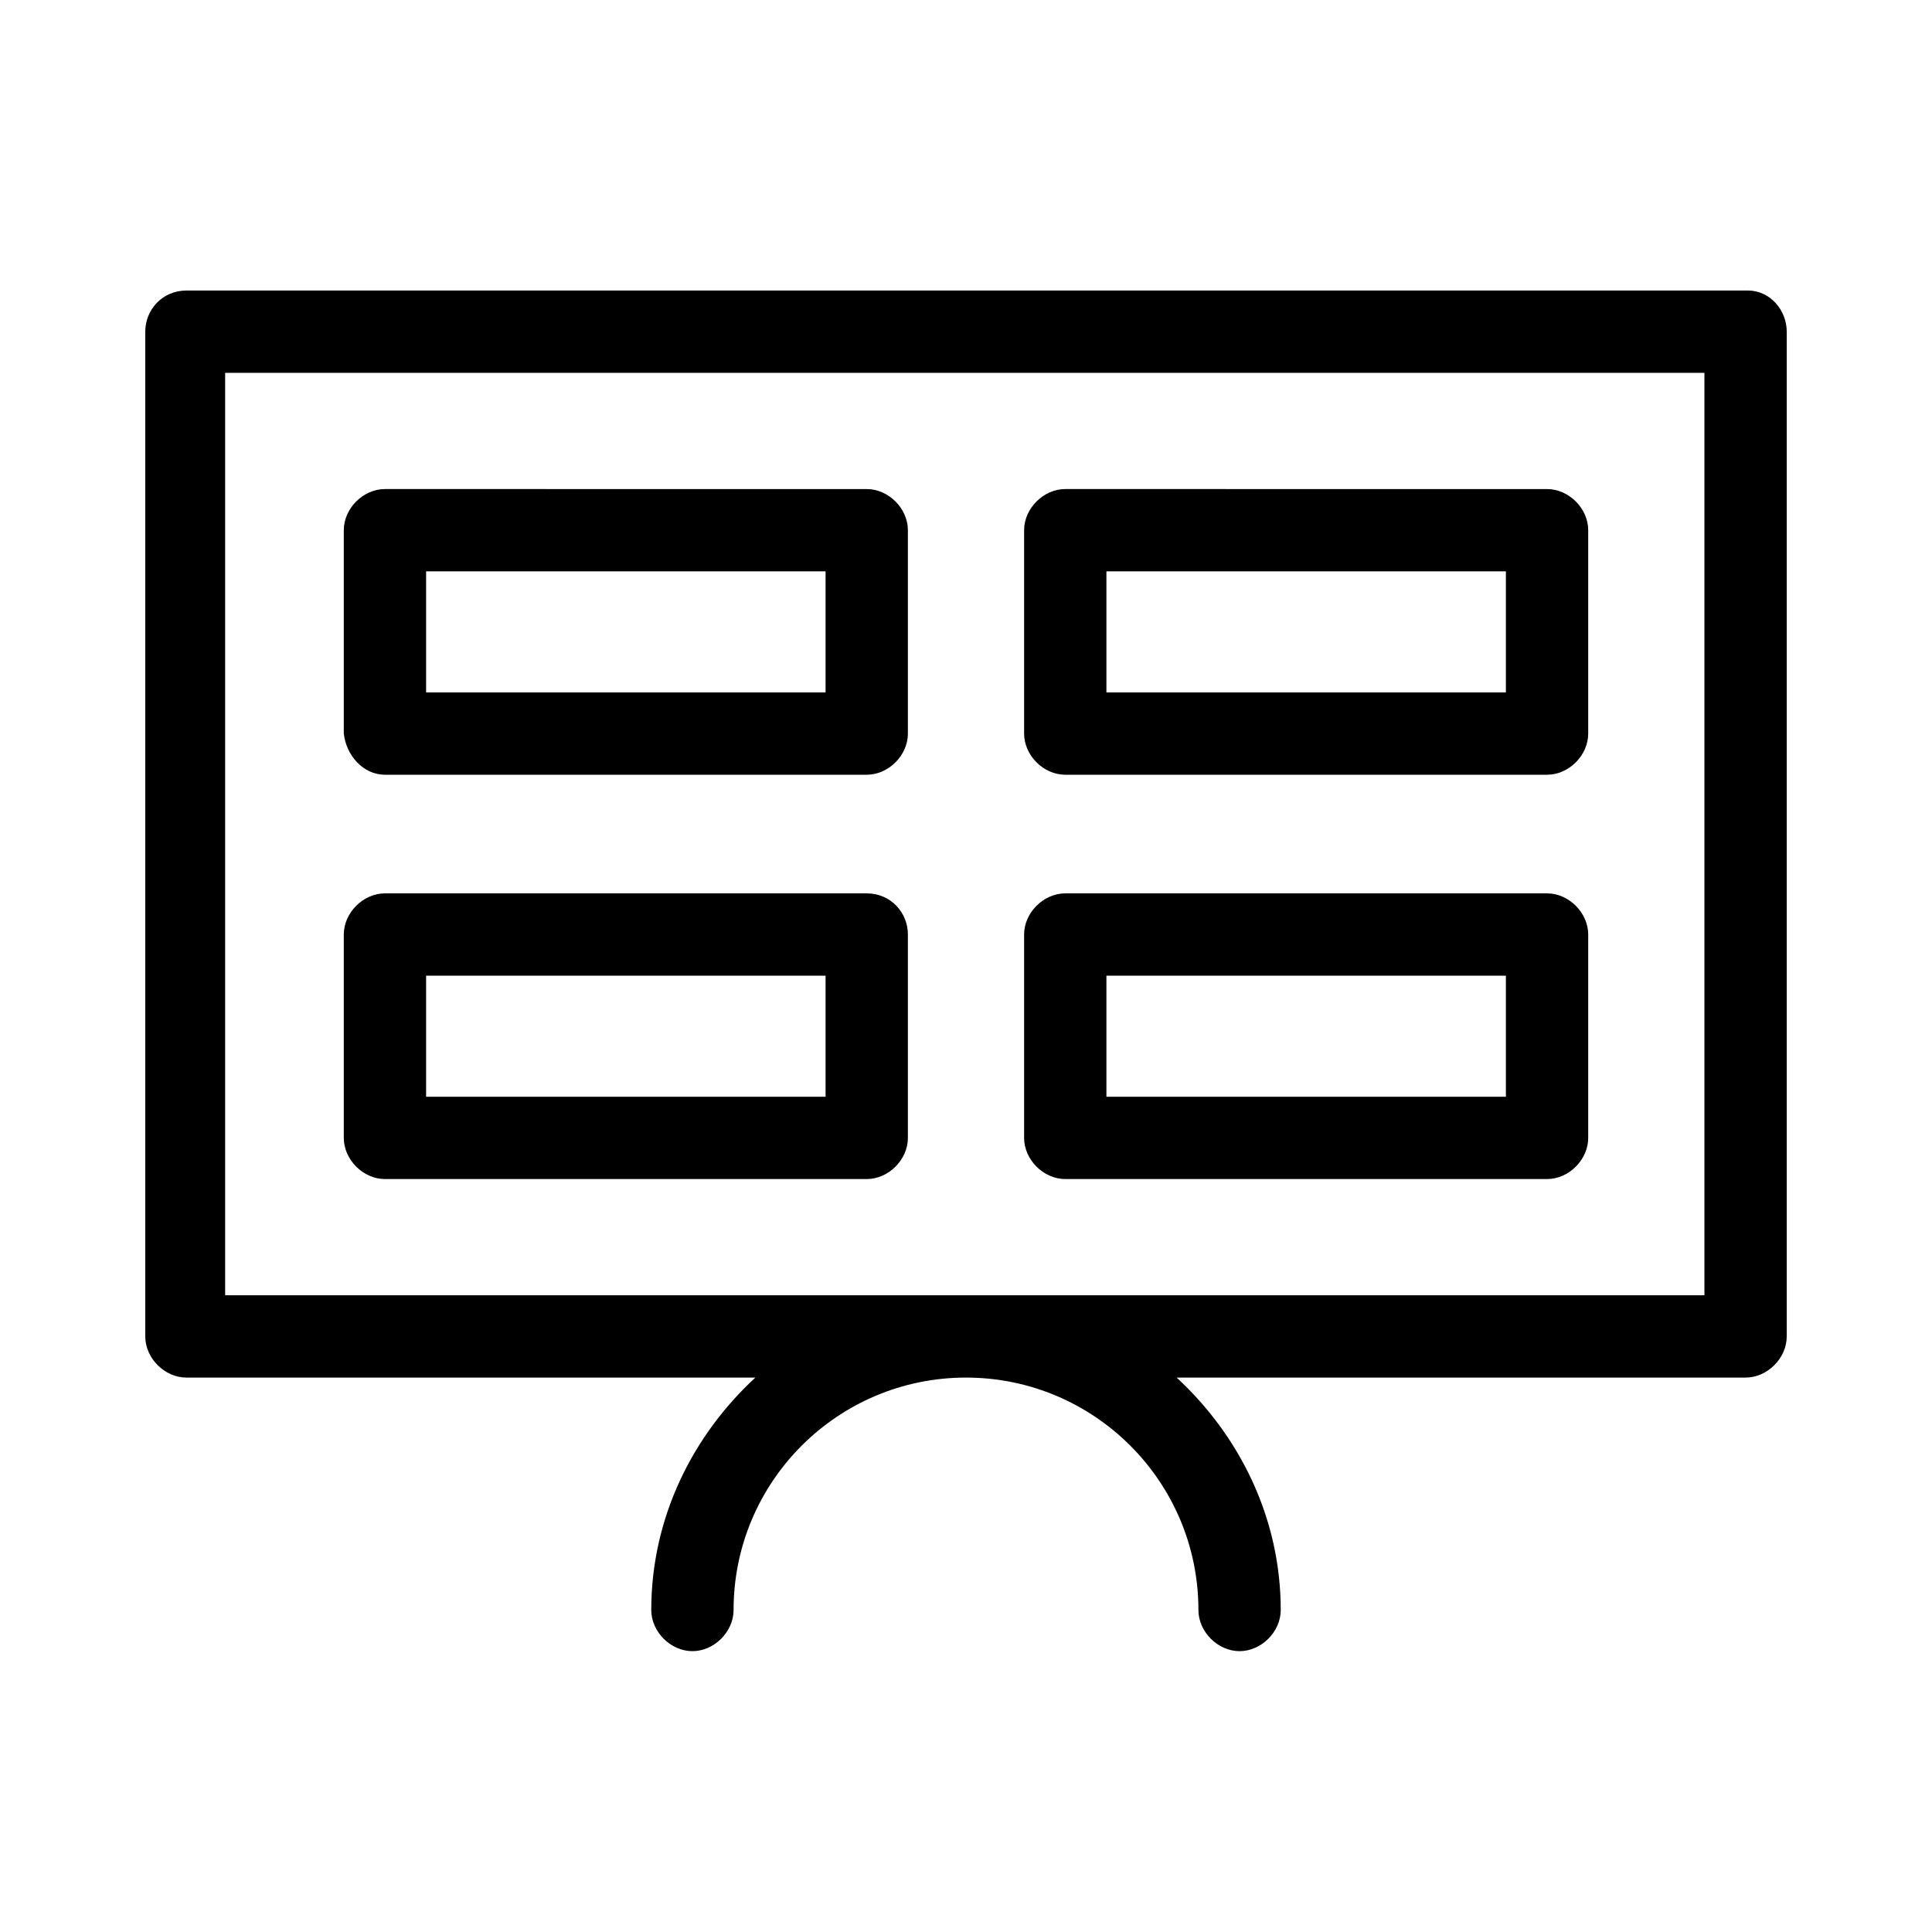 <?xml version="1.0" encoding="utf-8"?>
<!-- Generator: Adobe Illustrator 16.0.0, SVG Export Plug-In . SVG Version: 6.00 Build 0)  -->
<!DOCTYPE svg PUBLIC "-//W3C//DTD SVG 1.1//EN" "http://www.w3.org/Graphics/SVG/1.1/DTD/svg11.dtd">
<svg version="1.1" id="Layer_1" xmlns="http://www.w3.org/2000/svg" xmlns:xlink="http://www.w3.org/1999/xlink" x="0px" y="0px"
	 width="79.8px" height="79.8px" viewBox="0 0 79.8 79.8" style="enable-background:new 0 0 79.8 79.8;" xml:space="preserve">
<style type="text/css">
<![CDATA[
	.st0{fill:#D8F2EC;stroke:#D8F2EC;stroke-width:3.85;}
	.st1{fill:none;stroke:#000000;stroke-width:1.334;stroke-linecap:round;stroke-linejoin:round;stroke-miterlimit:10;}
	.st2{fill:#D0ECE5;stroke:#D0ECE5;stroke-width:3.85;}
	.st3{fill:#DAECDD;stroke:#DAECDD;stroke-width:3.85;}
	.st4{fill:#D4C294;stroke:#D4C294;stroke-width:3.85;}
	.st5{fill:#EED599;stroke:#EED599;stroke-width:3.85;}
	.st6{fill:#838357;stroke:#838357;stroke-width:3.85;}
	.st7{fill:#005251;stroke:#005251;stroke-width:5.271;}
	.st8{fill:#D09E66;stroke:#D09E66;stroke-width:3.85;}
	.st9{fill:#4DB3A8;stroke:#4DB3A8;stroke-width:3.85;}
	.st10{fill:none;stroke:#008176;stroke-width:6.204;stroke-linecap:round;stroke-linejoin:round;stroke-miterlimit:10;}
	.st11{fill:#007373;stroke:#007373;stroke-width:5.271;}
	.st12{fill:#BB8944;stroke:#BB8944;stroke-width:3.85;}
	.st13{fill:#C9A37B;stroke:#C9A37B;stroke-width:3.85;}
	.st14{fill:#B58B53;stroke:#B58B53;stroke-width:3.85;}
	.st15{fill:#94C8BC;stroke:#94C8BC;stroke-width:3.85;}
	.st16{fill:#A6AD7D;stroke:#A6AD7D;stroke-width:3.85;}
	.st17{fill:#AFDAC2;stroke:#AFDAC2;stroke-width:3.85;}
	.st18{fill:#717046;stroke:#717046;stroke-width:3.85;}
	.st19{fill:#E5B574;stroke:#E5B574;stroke-width:3.85;}
	.st20{fill:#008A80;stroke:#008A80;stroke-width:3.85;}
	.st21{fill:#CA8928;stroke:#CA8928;stroke-width:3.85;}
	.st22{fill:#E7C985;stroke:#E7C985;stroke-width:3.85;}
	.st23{fill:#A37938;stroke:#A37938;stroke-width:3.85;}
	.st24{fill:#004544;stroke:#004544;stroke-width:5.271;}
	.st25{fill:#BDE9E2;stroke:#BDE9E2;stroke-width:3.85;}
	.st26{fill:#6A6A42;stroke:#6A6A42;stroke-width:3.85;}
	.st27{fill:#82BEB7;stroke:#82BEB7;stroke-width:3.85;}
	.st28{fill:#484748;}
	.st29{fill:#EAF2ED;stroke:#EAF2ED;stroke-width:3.85;}
	.st30{fill:#504A23;stroke:#504A23;stroke-width:3.85;}
	.st31{fill:#51C2B7;stroke:#51C2B7;stroke-width:3.85;}
	.st32{fill:#006666;stroke:#006666;stroke-width:5.271;}
	.st33{fill:#E0B075;stroke:#E0B075;stroke-width:3.85;}
	.st34{fill:#8AB59E;stroke:#8AB59E;stroke-width:3.85;}
	.st35{fill:#001715;stroke:#001715;stroke-width:5.271;}
	.st36{fill:#003B3A;stroke:#003B3A;stroke-width:5.271;}
	.st37{fill:#C77F13;stroke:#C77F13;stroke-width:3.85;}
	.st38{fill:#007F72;stroke:#007F72;stroke-width:3.85;}
	.st39{fill:#E7BD7C;stroke:#E7BD7C;stroke-width:3.85;}
	.st40{fill:#E8C59A;stroke:#E8C59A;stroke-width:3.85;}
	.st41{fill:#909464;stroke:#909464;stroke-width:3.85;}
	.st42{fill:#706938;stroke:#706938;stroke-width:3.85;}
	.st43{fill:#007D73;stroke:#007D73;stroke-width:3.85;}
	.st44{fill:#EDEFDD;stroke:#EDEFDD;stroke-width:3.85;}
	.st45{fill:#7DA38E;stroke:#7DA38E;stroke-width:3.85;}
	.st46{fill:#003837;stroke:#003837;stroke-width:5.271;}
	.st47{fill:#F3E2B5;stroke:#F3E2B5;stroke-width:3.85;}
	.st48{fill:#8EBBA1;stroke:#8EBBA1;stroke-width:3.85;}
	.st49{fill:#5F6A4C;stroke:#5F6A4C;stroke-width:3.85;}
	.st50{fill:#95C5B0;stroke:#95C5B0;stroke-width:3.85;}
	.st51{fill:#D79F4A;stroke:#D79F4A;stroke-width:3.85;}
	.st52{fill:#7C7C4B;stroke:#7C7C4B;stroke-width:3.85;}
	.st53{fill:none;stroke:#143741;stroke-width:5.702;stroke-linecap:round;stroke-linejoin:round;stroke-miterlimit:10;}
	.st54{fill:#924F12;stroke:#924F12;stroke-width:3.85;}
	.st55{fill:#002E2D;stroke:#002E2D;stroke-width:5.271;}
	.st56{fill:#F3E4C1;stroke:#F3E4C1;stroke-width:3.85;}
	.st57{fill:none;stroke:#000000;stroke-width:3.385;stroke-linecap:round;stroke-linejoin:round;stroke-miterlimit:10;}
	.st58{fill:#6F6A3B;stroke:#6F6A3B;stroke-width:3.85;}
	.st59{fill:#696F4C;stroke:#696F4C;stroke-width:3.85;}
	.st60{fill:#009392;stroke:#009392;stroke-width:5.271;}
	.st61{fill:#00403E;stroke:#00403E;stroke-width:5.271;}
	.st62{fill:#BCD3AA;stroke:#BCD3AA;stroke-width:3.85;}
	.st63{fill:#A5D6C7;stroke:#A5D6C7;stroke-width:3.85;}
	.st64{fill:#C4EBE6;stroke:#C4EBE6;stroke-width:3.85;}
	.st65{fill:#D09133;stroke:#D09133;stroke-width:3.85;}
	.st66{fill:#7BD1C7;stroke:#7BD1C7;stroke-width:3.85;}
	.st67{fill:#B99373;stroke:#B99373;stroke-width:3.85;}
	.st68{fill:#9F9F6D;stroke:#9F9F6D;stroke-width:3.85;}
	.st69{fill:#AACDAB;stroke:#AACDAB;stroke-width:3.85;}
	.st70{fill:#8EAD83;stroke:#8EAD83;stroke-width:3.85;}
	.st71{fill:#73BCB3;stroke:#73BCB3;stroke-width:3.85;}
	.st72{fill:#71CBC3;stroke:#71CBC3;stroke-width:3.85;}
	.st73{fill:#008685;stroke:#008685;stroke-width:5.271;}
	.st74{fill:#A05A14;stroke:#A05A14;stroke-width:3.85;}
	.st75{fill:#E3D8AF;stroke:#E3D8AF;stroke-width:3.85;}
	.st76{fill:#DBE9D1;stroke:#DBE9D1;stroke-width:3.85;}
	.st77{fill:#EDE1C0;stroke:#EDE1C0;stroke-width:3.85;}
	.st78{fill:#009D92;stroke:#009D92;stroke-width:3.85;}
	.st79{fill:#D4D7AE;stroke:#D4D7AE;stroke-width:3.85;}
	.st80{fill:#007C7B;stroke:#007C7B;stroke-width:5.271;}
	.st81{fill:#5B6344;stroke:#5B6344;stroke-width:3.85;}
	.st82{fill:#5F6646;stroke:#5F6646;stroke-width:3.85;}
	.st83{fill:none;stroke:#000000;stroke-width:4.249;stroke-linecap:round;stroke-miterlimit:10;}
	.st84{fill:#4A5031;stroke:#4A5031;stroke-width:3.85;}
	.st85{fill:#007978;stroke:#007978;stroke-width:5.271;}
	.st86{fill:none;stroke:#008176;stroke-width:36.221;stroke-miterlimit:10;}
	.st87{fill:#91C9C3;stroke:#91C9C3;stroke-width:3.85;}
	.st88{fill:#000706;stroke:#000706;stroke-width:5.271;}
	.st89{fill:#9CE0D8;stroke:#9CE0D8;stroke-width:3.85;}
	.st90{fill:#DEC498;stroke:#DEC498;stroke-width:3.85;}
	.st91{fill:#004E4C;stroke:#004E4C;stroke-width:5.271;}
	.st92{fill:#E7B98B;stroke:#E7B98B;stroke-width:3.85;}
	.st93{fill:#006F6E;stroke:#006F6E;stroke-width:5.271;}
	.st94{fill:#9B6B25;stroke:#9B6B25;stroke-width:3.85;}
	.st95{fill:#7EC1BA;stroke:#7EC1BA;stroke-width:3.85;}
	.st96{fill:#499489;stroke:#499489;stroke-width:3.85;}
	.st97{fill:#81AD99;stroke:#81AD99;stroke-width:3.85;}
	.st98{fill:#F5E6BF;stroke:#F5E6BF;stroke-width:3.85;}
	.st99{fill:#E7C381;stroke:#E7C381;stroke-width:3.85;}
	.st100{fill:#0EA99D;stroke:#0EA99D;stroke-width:3.85;}
	.st101{fill:#74B2A9;stroke:#74B2A9;stroke-width:3.85;}
	.st102{fill:#153642;}
	.st103{fill:#747A58;stroke:#747A58;stroke-width:3.85;}
	.st104{fill:#006261;stroke:#006261;stroke-width:5.271;}
	.st105{fill:none;stroke:#000000;stroke-width:3.385;stroke-linejoin:round;stroke-miterlimit:10;}
	.st106{fill:#78784C;stroke:#78784C;stroke-width:3.85;}
	.st107{fill:#008383;stroke:#008383;stroke-width:5.271;}
	.st108{fill:#B2AA77;stroke:#B2AA77;stroke-width:3.85;}
	.st109{fill:#00574B;stroke:#00574B;stroke-width:3.85;}
	.st110{fill:#D2A05A;stroke:#D2A05A;stroke-width:3.85;}
	.st111{fill:#D8A976;stroke:#D8A976;stroke-width:3.85;}
	.st112{fill:none;stroke:#009E9C;stroke-width:2;stroke-linecap:round;stroke-miterlimit:10;}
	.st113{fill:#00302F;stroke:#00302F;stroke-width:5.271;}
	.st114{fill:#F0E3C4;stroke:#F0E3C4;stroke-width:3.85;}
	.st115{fill:#003432;stroke:#003432;stroke-width:5.271;}
	.st116{fill:#E2B56E;stroke:#E2B56E;stroke-width:3.85;}
	.st117{fill:#848665;stroke:#848665;stroke-width:3.85;}
	.st118{fill:#005554;stroke:#005554;stroke-width:5.271;}
	.st119{fill:#AE701B;stroke:#AE701B;stroke-width:3.85;}
	.st120{fill:#C5A57B;stroke:#C5A57B;stroke-width:3.85;}
	.st121{fill:#BB791C;stroke:#BB791C;stroke-width:3.85;}
	.st122{fill:#007676;stroke:#007676;stroke-width:5.271;}
	.st123{fill:#757B4D;stroke:#757B4D;stroke-width:3.85;}
	.st124{fill:#E5E3C6;stroke:#E5E3C6;stroke-width:3.85;}
	.st125{fill:#379E92;stroke:#379E92;stroke-width:3.85;}
	.st126{fill:#ACCFAE;stroke:#ACCFAE;stroke-width:3.85;}
	.st127{fill:#006C61;stroke:#006C61;stroke-width:3.85;}
	.st128{fill:#A96616;stroke:#A96616;stroke-width:3.85;}
	.st129{fill:#B99A74;stroke:#B99A74;stroke-width:3.85;}
	.st130{fill:#002725;stroke:#002725;stroke-width:5.271;}
	.st131{fill:#008B7F;stroke:#008B7F;stroke-width:3.85;}
	.st132{fill:#004B4A;stroke:#004B4A;stroke-width:5.271;}
	.st133{fill:#696439;stroke:#696439;stroke-width:3.85;}
	.st134{fill:#2FAA9E;stroke:#2FAA9E;stroke-width:3.85;}
	.st135{fill:#A1DAD3;stroke:#A1DAD3;stroke-width:3.85;}
	.st136{fill:#004847;stroke:#004847;stroke-width:5.271;}
	.st137{fill:#E6E7E8;}
	.st138{fill:#001D1B;stroke:#001D1B;stroke-width:5.271;}
	.st139{fill:#006969;stroke:#006969;stroke-width:5.271;}
	.st140{fill:#C6986A;stroke:#C6986A;stroke-width:3.85;}
	.st141{fill:#E1B383;stroke:#E1B383;stroke-width:3.85;}
	.st142{fill:#003E3D;stroke:#003E3D;stroke-width:5.271;}
	.st143{fill:#B08B63;stroke:#B08B63;stroke-width:3.85;}
	.st144{fill:#768B67;stroke:#768B67;stroke-width:3.85;}
	.st145{fill:#B5E7DE;stroke:#B5E7DE;stroke-width:3.85;}
	.st146{fill:#F5ECD6;stroke:#F5ECD6;stroke-width:3.85;}
	.st147{fill:#F4E5BE;stroke:#F4E5BE;stroke-width:3.85;}
	.st148{fill:#2D998D;stroke:#2D998D;stroke-width:3.85;}
	.st149{fill:#74400E;stroke:#74400E;stroke-width:3.85;}
	.st150{fill:#D1CEA3;stroke:#D1CEA3;stroke-width:3.85;}
	.st151{fill:#003130;stroke:#003130;stroke-width:5.271;}
	.st152{fill:#D8F2ED;stroke:#D8F2ED;stroke-width:3.85;}
	.st153{fill:none;stroke:#FFFFFF;stroke-width:1.228;stroke-linecap:round;stroke-linejoin:round;stroke-miterlimit:10;}
	.st154{fill:#8CD1C9;stroke:#8CD1C9;stroke-width:3.85;}
	.st155{fill:#E8EBEE;}
	.st156{fill:#E2D0A6;stroke:#E2D0A6;stroke-width:3.85;}
	.st157{fill:#DAEEE2;stroke:#DAEEE2;stroke-width:3.85;}
	.st158{fill:#C5801E;stroke:#C5801E;stroke-width:3.85;}
	.st159{fill:#FFFFFF;stroke:#000000;stroke-width:4.249;stroke-linecap:round;stroke-miterlimit:10;}
	.st160{fill:#998F66;stroke:#998F66;stroke-width:3.85;}
	.st161{fill:#74885C;stroke:#74885C;stroke-width:3.85;}
	.st162{fill:#7D4410;stroke:#7D4410;stroke-width:3.85;}
	.st163{fill:#A0E1D8;stroke:#A0E1D8;stroke-width:3.85;}
	.st164{fill:#009695;stroke:#009695;stroke-width:5.271;}
	.st165{fill:#006458;stroke:#006458;stroke-width:3.85;}
	.st166{fill:#AD8245;stroke:#AD8245;stroke-width:3.85;}
	.st167{fill:#00685E;stroke:#00685E;stroke-width:3.85;}
	.st168{fill:#B99875;stroke:#B99875;stroke-width:3.85;}
	.st169{fill:none;stroke:#000000;stroke-width:1.234;stroke-linecap:round;stroke-miterlimit:10;}
	.st170{fill:#008C8B;stroke:#008C8B;stroke-width:5.271;}
	.st171{fill:#DAAA70;stroke:#DAAA70;stroke-width:3.85;}
	.st172{fill:#D8A564;stroke:#D8A564;stroke-width:3.85;}
	.st173{fill:#7EA38D;stroke:#7EA38D;stroke-width:3.85;}
	.st174{fill:#AFAB76;stroke:#AFAB76;stroke-width:3.85;}
	.st175{fill:#A05F16;stroke:#A05F16;stroke-width:3.85;}
	.st176{fill:#DEB187;stroke:#DEB187;stroke-width:3.85;}
	.st177{fill:#008988;stroke:#008988;stroke-width:5.271;}
	.st178{fill:#737E51;stroke:#737E51;stroke-width:3.85;}
	.st179{fill:#005C52;stroke:#005C52;stroke-width:3.85;}
	.st180{fill:#BD8D4F;stroke:#BD8D4F;stroke-width:3.85;}
	.st181{fill:#DBF1ED;stroke:#DBF1ED;stroke-width:3.85;}
	.st182{fill:none;stroke:#000000;stroke-width:3.388;stroke-linecap:round;stroke-linejoin:round;stroke-miterlimit:10;}
	.st183{fill:#7B9770;stroke:#7B9770;stroke-width:3.85;}
	.st184{fill:#C7892E;stroke:#C7892E;stroke-width:3.85;}
	.st185{fill:#525C3E;stroke:#525C3E;stroke-width:3.85;}
	.st186{fill:#E4B57F;stroke:#E4B57F;stroke-width:3.85;}
	.st187{fill:#CDEEE8;stroke:#CDEEE8;stroke-width:3.85;}
	.st188{fill:#007F7E;stroke:#007F7E;stroke-width:5.271;}
	.st189{fill:#95C5B1;stroke:#95C5B1;stroke-width:3.85;}
	.st190{fill:#7A936F;stroke:#7A936F;stroke-width:3.85;}
	.st191{fill:#000D0C;stroke:#000D0C;stroke-width:5.271;}
	.st192{fill:#1AB1A6;stroke:#1AB1A6;stroke-width:3.85;}
	.st193{fill:#E6BD7F;stroke:#E6BD7F;stroke-width:3.85;}
	
		.st194{opacity:0.3;fill:none;stroke:#143741;stroke-width:4.072;stroke-linecap:round;stroke-linejoin:round;stroke-miterlimit:10;}
	.st195{fill:#C1D6AE;stroke:#C1D6AE;stroke-width:3.85;}
	.st196{fill:#002A28;stroke:#002A28;stroke-width:5.271;}
	.st197{fill:#ECDAB3;stroke:#ECDAB3;stroke-width:3.85;}
	.st198{fill:#809E79;stroke:#809E79;stroke-width:3.85;}
	.st199{fill:#007271;stroke:#007271;stroke-width:5.271;}
	.st200{fill:#828257;stroke:#828257;stroke-width:3.85;}
	.st201{fill:#F3EFDD;stroke:#F3EFDD;stroke-width:3.85;}
	.st202{fill:#D2A273;stroke:#D2A273;stroke-width:3.85;}
	.st203{fill:#009393;stroke:#009393;stroke-width:5.271;}
	.st204{fill:#757445;stroke:#757445;stroke-width:3.85;}
	.st205{fill:#BE9057;stroke:#BE9057;stroke-width:3.85;}
	.st206{fill:#5E5F39;stroke:#5E5F39;stroke-width:3.85;}
	.st207{fill:#006156;stroke:#006156;stroke-width:3.85;}
	.st208{fill:#D4B485;stroke:#D4B485;stroke-width:3.85;}
	.st209{fill:#128D7E;stroke:#128D7E;stroke-width:3.85;}
	.st210{fill:#00403F;stroke:#00403F;stroke-width:5.271;}
	.st211{fill:#2BA094;stroke:#2BA094;stroke-width:3.85;}
	.st212{fill:#D8B588;stroke:#D8B588;stroke-width:3.85;}
	.st213{fill:#00887D;stroke:#00887D;stroke-width:3.85;}
	.st214{fill:#B6CEA2;stroke:#B6CEA2;stroke-width:3.85;}
	.st215{fill:#D6A980;stroke:#D6A980;stroke-width:3.85;}
	.st216{fill:#006564;stroke:#006564;stroke-width:5.271;}
	.st217{fill:#7A7C55;stroke:#7A7C55;stroke-width:3.85;}
	.st218{fill:#A0D3C8;stroke:#A0D3C8;stroke-width:3.85;}
	.st219{fill:#A5936C;stroke:#A5936C;stroke-width:3.85;}
	.st220{fill:#008686;stroke:#008686;stroke-width:5.271;}
	.st221{fill:#003735;stroke:#003735;stroke-width:5.271;}
	.st222{fill:#005B5A;stroke:#005B5A;stroke-width:5.271;}
	.st223{fill:#83A077;stroke:#83A077;stroke-width:3.85;}
	.st224{fill:#7E9367;stroke:#7E9367;stroke-width:3.85;}
	.st225{fill:#7D7F59;stroke:#7D7F59;stroke-width:3.85;}
	.st226{fill:#8D8C5D;stroke:#8D8C5D;stroke-width:3.85;}
	.st227{fill:#005857;stroke:#005857;stroke-width:5.271;}
	.st228{fill:#007C7C;stroke:#007C7C;stroke-width:5.271;}
	.st229{fill:#77D1C7;stroke:#77D1C7;stroke-width:3.85;}
	.st230{fill:#BFB07E;stroke:#BFB07E;stroke-width:3.85;}
	.st231{fill:#002D2B;stroke:#002D2B;stroke-width:5.271;}
	.st232{fill:#007979;stroke:#007979;stroke-width:5.271;}
	.st233{fill:#B9781C;stroke:#B9781C;stroke-width:3.85;}
	.st234{fill:#9E5A15;stroke:#9E5A15;stroke-width:3.85;}
	.st235{fill:#004E4D;stroke:#004E4D;stroke-width:5.271;}
	.st236{fill:none;stroke:#58595B;stroke-width:36.221;stroke-miterlimit:10;}
	.st237{fill:#006F6F;stroke:#006F6F;stroke-width:5.271;}
	.st238{fill:#00877A;stroke:#00877A;stroke-width:3.85;}
	.st239{fill:#004140;stroke:#004140;stroke-width:5.271;}
	.st240{fill:#001A19;stroke:#001A19;stroke-width:5.271;}
	.st241{fill:#EAE9D0;stroke:#EAE9D0;stroke-width:3.85;}
	.st242{fill:#89AF91;stroke:#89AF91;stroke-width:3.85;}
	.st243{fill:#85AA90;stroke:#85AA90;stroke-width:3.85;}
	.st244{fill:#006262;stroke:#006262;stroke-width:5.271;}
	.st245{fill:#7F9B76;stroke:#7F9B76;stroke-width:3.85;}
	.st246{fill:#001311;stroke:#001311;stroke-width:5.271;}
	.st247{fill:#00574C;stroke:#00574C;stroke-width:3.85;}
	.st248{fill:#DFDBB5;stroke:#DFDBB5;stroke-width:3.85;}
	.st249{fill:#003433;stroke:#003433;stroke-width:5.271;}
	.st250{fill:#36AFA3;stroke:#36AFA3;stroke-width:3.85;}
	.st251{fill:#009C90;stroke:#009C90;stroke-width:3.85;}
	.st252{fill:#CDBF8F;stroke:#CDBF8F;stroke-width:3.85;}
	.st253{fill:#007269;stroke:#007269;stroke-width:3.85;}
	.st254{fill:#915515;stroke:#915515;stroke-width:3.85;}
	.st255{fill:none;stroke:#FFFFFF;stroke-width:7;stroke-linecap:round;stroke-linejoin:round;stroke-miterlimit:10;}
	.st256{fill:#ACE4DC;stroke:#ACE4DC;stroke-width:3.85;}
	.st257{fill:#BB7716;stroke:#BB7716;stroke-width:3.85;}
	.st258{fill:#B79275;stroke:#B79275;stroke-width:3.85;}
	.st259{fill:#87C4BE;stroke:#87C4BE;stroke-width:3.85;}
	.st260{fill:#86A278;stroke:#86A278;stroke-width:3.85;}
	.st261{opacity:0.9;fill:none;stroke:#FFFFFF;stroke-width:2;stroke-miterlimit:10;}
	.st262{fill:none;stroke:#D1D3D4;stroke-width:0.967;stroke-miterlimit:10;}
	.st263{fill:#8A9C70;stroke:#8A9C70;stroke-width:3.85;}
	.st264{fill:#2BB3A7;stroke:#2BB3A7;stroke-width:3.85;}
	.st265{fill:#ABB788;stroke:#ABB788;stroke-width:3.85;}
	.st266{fill:#6DB7AF;stroke:#6DB7AF;stroke-width:3.85;}
	.st267{fill:#13887B;stroke:#13887B;stroke-width:3.85;}
	.st268{fill:#EFE5CB;stroke:#EFE5CB;stroke-width:3.85;}
	.st269{fill:#A0D1BD;stroke:#A0D1BD;stroke-width:3.85;}
	.st270{fill:#008F8E;stroke:#008F8E;stroke-width:5.271;}
	.st271{fill:#E1B37F;stroke:#E1B37F;stroke-width:3.85;}
	.st272{fill:#8FA87C;stroke:#8FA87C;stroke-width:3.85;}
	.st273{fill:#001D1C;stroke:#001D1C;stroke-width:5.271;}
	.st274{fill:#A49C6E;stroke:#A49C6E;stroke-width:3.85;}
	.st275{fill:#7E7F50;stroke:#7E7F50;stroke-width:3.85;}
	.st276{fill:#009E9C;stroke:#009E9C;stroke-width:29;stroke-miterlimit:10;}
	.st277{fill:#888B5B;stroke:#888B5B;stroke-width:3.85;}
	.st278{fill:#003A38;stroke:#003A38;stroke-width:5.271;}
	.st279{fill:none;stroke:#FFFFFF;stroke-width:1.228;stroke-linecap:round;stroke-miterlimit:10;}
	.st280{fill:#AE8E74;stroke:#AE8E74;stroke-width:3.85;}
	.st281{fill:#CD8924;stroke:#CD8924;stroke-width:3.85;}
	.st282{fill:#6E6940;stroke:#6E6940;stroke-width:3.85;}
	.st283{fill:#008281;stroke:#008281;stroke-width:5.271;}
	.st284{fill:#6E9C92;stroke:#6E9C92;stroke-width:3.85;}
	.st285{fill:#A16A1E;stroke:#A16A1E;stroke-width:3.85;}
	.st286{fill:#00756C;stroke:#00756C;stroke-width:3.85;}
	.st287{fill:#00504F;stroke:#00504F;stroke-width:5.271;}
	.st288{fill:#7E9C7C;stroke:#7E9C7C;stroke-width:3.85;}
	.st289{fill:#009487;stroke:#009487;stroke-width:3.85;}
	.st290{fill:#4F4B27;stroke:#4F4B27;stroke-width:3.85;}
	.st291{fill:#007574;stroke:#007574;stroke-width:5.271;}
	.st292{fill:#789B88;stroke:#789B88;stroke-width:3.85;}
	.st293{fill:#2C8D7F;stroke:#2C8D7F;stroke-width:3.85;}
	.st294{fill:#000302;stroke:#000302;stroke-width:5.271;}
	.st295{fill:#B7E2D2;stroke:#B7E2D2;stroke-width:3.85;}
	.st296{fill:#D3A780;stroke:#D3A780;stroke-width:3.85;}
	.st297{opacity:0.3;fill:none;stroke:#153642;stroke-width:4.096;stroke-miterlimit:10;stroke-dasharray:16.385;}
	.st298{fill:#9C6218;stroke:#9C6218;stroke-width:3.85;}
	.st299{fill:#7D9C7E;stroke:#7D9C7E;stroke-width:3.85;}
	.st300{fill:#555737;stroke:#555737;stroke-width:3.85;}
	.st301{fill:#ACDFD8;stroke:#ACDFD8;stroke-width:3.85;}
	.st302{fill:#009696;stroke:#009696;stroke-width:5.271;}
	.st303{fill:#006B6A;stroke:#006B6A;stroke-width:5.271;}
	.st304{fill:#AD6F18;stroke:#AD6F18;stroke-width:3.85;}
	.st305{fill:#787D4F;stroke:#787D4F;stroke-width:3.85;}
	.st306{fill:#BF956C;stroke:#BF956C;stroke-width:3.85;}
	.st307{fill:#B47927;stroke:#B47927;stroke-width:3.85;}
	.st308{fill:#BDE9E4;stroke:#BDE9E4;stroke-width:3.85;}
	.st309{fill:#E3BC73;stroke:#E3BC73;stroke-width:3.85;}
	.st310{fill:none;stroke:#FFFFFF;stroke-width:3.385;stroke-linejoin:round;stroke-miterlimit:10;}
	.st311{fill:#006867;stroke:#006867;stroke-width:5.271;}
	.st312{fill:#008C8C;stroke:#008C8C;stroke-width:5.271;}
	.st313{fill:#D1EBDD;stroke:#D1EBDD;stroke-width:3.85;}
	.st314{fill:#8FA57A;stroke:#8FA57A;stroke-width:3.85;}
	.st315{fill:#E5CDA4;stroke:#E5CDA4;stroke-width:3.85;}
	.st316{fill:#4CAFA4;stroke:#4CAFA4;stroke-width:3.85;}
	.st317{fill:#6CB0A9;stroke:#6CB0A9;stroke-width:3.85;}
	.st318{fill:#CA9651;stroke:#CA9651;stroke-width:3.85;}
	.st319{fill:#003D3B;stroke:#003D3B;stroke-width:5.271;}
	.st320{fill:#008989;stroke:#008989;stroke-width:5.271;}
	.st321{fill:#B09075;stroke:#B09075;stroke-width:3.85;}
	.st322{fill:#CD9A51;stroke:#CD9A51;stroke-width:3.85;}
	.st323{fill:#005E5D;stroke:#005E5D;stroke-width:5.271;}
	.st324{fill:#7B9E86;stroke:#7B9E86;stroke-width:3.85;}
	.st325{fill:#B69F75;stroke:#B69F75;stroke-width:3.85;}
	.st326{fill:#878A5A;stroke:#878A5A;stroke-width:3.85;}
	.st327{fill:#69B4AC;stroke:#69B4AC;stroke-width:3.85;}
	.st328{fill:#9F5D16;stroke:#9F5D16;stroke-width:3.85;}
	.st329{fill:#007F7F;stroke:#007F7F;stroke-width:5.271;}
	.st330{fill:#CD9955;stroke:#CD9955;stroke-width:3.85;}
	.st331{fill:#D0EFEA;stroke:#D0EFEA;stroke-width:3.85;}
	.st332{fill:#727142;stroke:#727142;stroke-width:3.85;}
	.st333{fill:#005150;stroke:#005150;stroke-width:5.271;}
	.st334{fill:#D3DBB5;stroke:#D3DBB5;stroke-width:3.85;}
	.st335{fill:#002A29;stroke:#002A29;stroke-width:5.271;}
	.st336{fill:#E5ECD4;stroke:#E5ECD4;stroke-width:3.85;}
	.st337{fill:#00958B;stroke:#00958B;stroke-width:3.85;}
	.st338{fill:#007272;stroke:#007272;stroke-width:5.271;}
	.st339{fill:#D9B587;stroke:#D9B587;stroke-width:3.85;}
	.st340{fill:#81CCC4;stroke:#81CCC4;stroke-width:3.85;}
	.st341{fill:#002321;stroke:#002321;stroke-width:5.271;}
	.st342{fill:#898F5F;stroke:#898F5F;stroke-width:3.85;}
	.st343{fill:#00675C;stroke:#00675C;stroke-width:3.85;}
	.st344{fill:#EAC88F;stroke:#EAC88F;stroke-width:3.85;}
	.st345{fill:#B2CDA0;stroke:#B2CDA0;stroke-width:3.85;}
	.st346{fill:#ABD7C2;stroke:#ABD7C2;stroke-width:3.85;}
	.st347{fill:#004443;stroke:#004443;stroke-width:5.271;}
	.st348{fill:#00887E;stroke:#00887E;stroke-width:3.85;}
	.st349{fill:#747448;stroke:#747448;stroke-width:3.85;}
	.st350{fill:#7C9D81;stroke:#7C9D81;stroke-width:3.85;}
	.st351{fill:#006565;stroke:#006565;stroke-width:5.271;}
	.st352{fill:#DDAA66;stroke:#DDAA66;stroke-width:3.85;}
	
		.st353{opacity:0.3;fill:none;stroke:#143741;stroke-width:6.676;stroke-linecap:round;stroke-linejoin:round;stroke-miterlimit:10;}
	.st354{fill:#C3E6D4;stroke:#C3E6D4;stroke-width:3.85;}
	.st355{fill:none;stroke:#474647;stroke-width:36.221;stroke-miterlimit:10;}
	.st356{fill:#6CD4C6;stroke:#6CD4C6;stroke-width:3.85;}
	.st357{fill:#A69171;stroke:#A69171;stroke-width:3.85;}
	.st358{fill:#9EE0D6;stroke:#9EE0D6;stroke-width:3.85;}
	.st359{fill:#001614;stroke:#001614;stroke-width:5.271;}
	.st360{fill:#E2BB72;stroke:#E2BB72;stroke-width:3.85;}
	.st361{fill:#D9AA58;stroke:#D9AA58;stroke-width:3.85;}
	.st362{fill:#ADE5DE;stroke:#ADE5DE;stroke-width:3.85;}
	.st363{fill:#007C72;stroke:#007C72;stroke-width:3.85;}
	.st364{fill:#003736;stroke:#003736;stroke-width:5.271;}
	.st365{fill:#A0906D;stroke:#A0906D;stroke-width:3.85;}
	.st366{fill:#BCBEC0;}
	.st367{fill:#B9E8E0;stroke:#B9E8E0;stroke-width:3.85;}
	.st368{fill:#799479;stroke:#799479;stroke-width:3.85;}
	.st369{fill:#F4EAD3;stroke:#F4EAD3;stroke-width:3.85;}
	.st370{fill:#000C0A;stroke:#000C0A;stroke-width:5.271;}
	.st371{fill:#BF7E1F;stroke:#BF7E1F;stroke-width:3.85;}
	.st372{fill:#C49B77;stroke:#C49B77;stroke-width:3.85;}
	.st373{fill:#002D2C;stroke:#002D2C;stroke-width:5.271;}
	.st374{fill:#F2E1B6;stroke:#F2E1B6;stroke-width:3.85;}
	.st375{fill:#A2C7A7;stroke:#A2C7A7;stroke-width:3.85;}
	.st376{fill:#748052;stroke:#748052;stroke-width:3.85;}
	.st377{fill:none;stroke:#000000;stroke-width:4.249;stroke-linecap:round;stroke-linejoin:round;stroke-miterlimit:10;}
	.st378{fill:#004A48;stroke:#004A48;stroke-width:5.271;}
	.st379{fill:#B1A675;stroke:#B1A675;stroke-width:3.85;}
	.st380{fill:#C9E6D0;stroke:#C9E6D0;stroke-width:3.85;}
	.st381{fill:none;stroke:#FFFFFF;stroke-width:4.321;stroke-linecap:round;stroke-linejoin:round;stroke-miterlimit:10;}
	.st382{fill:#00A499;stroke:#00A499;stroke-width:3.85;}
	.st383{fill:#6B6335;stroke:#6B6335;stroke-width:3.85;}
	.st384{fill:#5A958A;stroke:#5A958A;stroke-width:3.85;}
	.st385{fill:#009291;stroke:#009291;stroke-width:5.271;}
	.st386{fill:#9B8B6F;stroke:#9B8B6F;stroke-width:3.85;}
	.st387{fill:#F1DBA4;stroke:#F1DBA4;stroke-width:3.85;}
	.st388{fill:none;stroke:#FFFFFF;stroke-width:4.249;stroke-linecap:round;stroke-miterlimit:10;}
	.st389{fill:#5AB2A9;stroke:#5AB2A9;stroke-width:3.85;}
	.st390{fill:#7BA495;stroke:#7BA495;stroke-width:3.85;}
	.st391{fill:#DDAB62;stroke:#DDAB62;stroke-width:3.85;}
	.st392{fill:#00605F;stroke:#00605F;stroke-width:5.271;}
	.st393{fill:#C8EDE7;stroke:#C8EDE7;stroke-width:3.85;}
	.st394{fill:#C08734;stroke:#C08734;stroke-width:3.85;}
	.st395{fill:#67CCC1;stroke:#67CCC1;stroke-width:3.85;}
	.st396{fill:#008584;stroke:#008584;stroke-width:5.271;}
	.st397{fill:#CCAD81;stroke:#CCAD81;stroke-width:3.85;}
	.st398{fill:#B6853D;stroke:#B6853D;stroke-width:3.85;}
	.st399{fill:#EBCF8E;stroke:#EBCF8E;stroke-width:3.85;}
	.st400{fill:#78A29B;stroke:#78A29B;stroke-width:3.85;}
	.st401{fill:#799575;stroke:#799575;stroke-width:3.85;}
	.st402{fill:#E3B374;stroke:#E3B374;stroke-width:3.85;}
	.st403{fill:#81B1AA;stroke:#81B1AA;stroke-width:3.85;}
	.st404{fill:#B8DDC0;stroke:#B8DDC0;stroke-width:3.85;}
	.st405{fill:#007B7A;stroke:#007B7A;stroke-width:5.271;}
	.st406{fill:#007877;stroke:#007877;stroke-width:5.271;}
	.st407{fill:#BEBE8F;stroke:#BEBE8F;stroke-width:3.85;}
	.st408{fill:none;stroke:#FFFFFF;stroke-width:3;stroke-linecap:round;stroke-miterlimit:10;}
	.st409{fill:#000605;stroke:#000605;stroke-width:5.271;}
	.st410{fill:#B29175;stroke:#B29175;stroke-width:3.85;}
	.st411{fill:#7A885B;stroke:#7A885B;stroke-width:3.85;}
	.st412{fill:#00A79C;stroke:#00A79C;stroke-width:3.85;}
	.st413{fill:#9A5714;stroke:#9A5714;stroke-width:3.85;}
	.st414{fill:#D7A24C;stroke:#D7A24C;stroke-width:3.85;}
	.st415{fill:#006E6D;stroke:#006E6D;stroke-width:5.271;}
	.st416{fill:#B7E7E1;stroke:#B7E7E1;stroke-width:3.85;}
	.st417{fill:#8AD4CA;stroke:#8AD4CA;stroke-width:3.85;}
	.st418{fill:#91DDD3;stroke:#91DDD3;stroke-width:3.85;}
	.st419{fill:#AAD1B3;stroke:#AAD1B3;stroke-width:3.85;}
	.st420{fill:#AEBF8F;stroke:#AEBF8F;stroke-width:3.85;}
	.st421{fill:#A49E6E;stroke:#A49E6E;stroke-width:3.85;}
	.st422{fill:#C6AD7F;stroke:#C6AD7F;stroke-width:3.85;}
	.st423{fill:#B1E6DD;stroke:#B1E6DD;stroke-width:3.85;}
	.st424{fill:#006160;stroke:#006160;stroke-width:5.271;}
	.st425{fill:#003A39;stroke:#003A39;stroke-width:5.271;}
	.st426{fill:#AD6715;stroke:#AD6715;stroke-width:3.85;}
	.st427{fill:#6D6737;stroke:#6D6737;stroke-width:3.85;}
	.st428{fill:#95D3CB;stroke:#95D3CB;stroke-width:3.85;}
	.st429{fill:#008282;stroke:#008282;stroke-width:5.271;}
	.st430{fill:#D0DDBB;stroke:#D0DDBB;stroke-width:3.85;}
	.st431{fill:#4AB6AC;stroke:#4AB6AC;stroke-width:3.85;}
	.st432{fill:#DAE3C4;stroke:#DAE3C4;stroke-width:3.85;}
	.st433{fill:#003331;stroke:#003331;stroke-width:5.271;}
	.st434{fill:#9ADBD3;stroke:#9ADBD3;stroke-width:3.85;}
	.st435{fill:#C2EBE5;stroke:#C2EBE5;stroke-width:3.85;}
	.st436{fill:#A68F70;stroke:#A68F70;stroke-width:3.85;}
	.st437{fill:#6C6739;stroke:#6C6739;stroke-width:3.85;}
	.st438{fill:#005453;stroke:#005453;stroke-width:5.271;}
	.st439{fill:#007575;stroke:#007575;stroke-width:5.271;}
	.st440{fill:#4A4A27;stroke:#4A4A27;stroke-width:3.85;}
	.st441{fill:#E9F0E2;stroke:#E9F0E2;stroke-width:3.85;}
	.st442{fill:#FFFFFF;stroke:#FFFFFF;stroke-width:3;stroke-linecap:round;stroke-miterlimit:10;}
	.st443{fill:#000303;stroke:#000303;stroke-width:5.271;}
	.st444{fill:#7CB1A9;stroke:#7CB1A9;stroke-width:3.85;}
	.st445{fill:#CAE2C5;stroke:#CAE2C5;stroke-width:3.85;}
	.st446{fill:#F60046;}
	.st447{fill:#002624;stroke:#002624;stroke-width:5.271;}
	.st448{fill:#7BA08B;stroke:#7BA08B;stroke-width:3.85;}
	.st449{fill:#7E885B;stroke:#7E885B;stroke-width:3.85;}
	.st450{fill:#BBA879;stroke:#BBA879;stroke-width:3.85;}
	.st451{fill:none;stroke:#000000;stroke-width:3.385;stroke-miterlimit:10;}
	.st452{fill:#004746;stroke:#004746;stroke-width:5.271;}
	.st453{fill:#A1AE7E;stroke:#A1AE7E;stroke-width:3.85;}
	.st454{fill:#8BAF8B;stroke:#8BAF8B;stroke-width:3.85;}
	.st455{fill:#AAD0B0;stroke:#AAD0B0;stroke-width:3.85;}
	.st456{fill:#FFFFFF;stroke:#FFFFFF;stroke-width:4.249;stroke-linecap:round;stroke-miterlimit:10;}
	.st457{fill:#77C4BC;stroke:#77C4BC;stroke-width:3.85;}
	.st458{fill:#001C1A;stroke:#001C1A;stroke-width:5.271;}
	.st459{fill:#006868;stroke:#006868;stroke-width:5.271;}
	.st460{fill:#DBEBD3;stroke:#DBEBD3;stroke-width:3.85;}
	.st461{fill:#F6F3EE;stroke:#F6F3EE;stroke-width:3.85;}
	.st462{fill:#70A49B;stroke:#70A49B;stroke-width:3.85;}
	.st463{fill:#005E53;stroke:#005E53;stroke-width:3.85;}
	.st464{fill:#D0AC81;stroke:#D0AC81;stroke-width:3.85;}
	.st465{fill:#001917;stroke:#001917;stroke-width:5.271;}
	.st466{fill:#003D3C;stroke:#003D3C;stroke-width:5.271;}
	.st467{fill:#7B956E;stroke:#7B956E;stroke-width:3.85;}
	.st468{fill:#D6A150;stroke:#D6A150;stroke-width:3.85;}
	.st469{fill:#A7E3DB;stroke:#A7E3DB;stroke-width:3.85;}
	.st470{fill:#1F9184;stroke:#1F9184;stroke-width:3.85;}
	.st471{fill:#B48D64;stroke:#B48D64;stroke-width:3.85;}
	.st472{fill:#B1B685;stroke:#B1B685;stroke-width:3.85;}
	.st473{fill:#829165;stroke:#829165;stroke-width:3.85;}
	.st474{fill:none;stroke:#FFFFFF;stroke-width:1.234;stroke-linecap:round;stroke-miterlimit:10;}
	.st475{fill:#C69246;stroke:#C69246;stroke-width:3.85;}
	.st476{fill:#93BD9E;stroke:#93BD9E;stroke-width:3.85;}
	.st477{fill:#767445;stroke:#767445;stroke-width:3.85;}
	.st478{fill:#CB9540;stroke:#CB9540;stroke-width:3.85;}
	.st479{fill:#629F95;stroke:#629F95;stroke-width:3.85;}
	.st480{fill:#EACB8B;stroke:#EACB8B;stroke-width:3.85;}
	.st481{fill:#00706F;stroke:#00706F;stroke-width:5.271;}
	.st482{fill:#D7A97B;stroke:#D7A97B;stroke-width:3.85;}
	.st483{fill:#889C6F;stroke:#889C6F;stroke-width:3.85;}
	.st484{fill:#4EAAA0;stroke:#4EAAA0;stroke-width:3.85;}
	.st485{fill:#BA7E27;stroke:#BA7E27;stroke-width:3.85;}
	.st486{fill:#009594;stroke:#009594;stroke-width:5.271;}
	.st487{fill:#002322;stroke:#002322;stroke-width:5.271;}
	.st488{fill:#818858;stroke:#818858;stroke-width:3.85;}
	.st489{fill:#BA7314;stroke:#BA7314;stroke-width:3.85;}
	.st490{fill:#779174;stroke:#779174;stroke-width:3.85;}
	.st491{fill:#938D66;stroke:#938D66;stroke-width:3.85;}
	.st492{fill:#A86215;stroke:#A86215;stroke-width:3.85;}
	.st493{fill:#008B8A;stroke:#008B8A;stroke-width:5.271;}
	.st494{fill:#9CC5A9;stroke:#9CC5A9;stroke-width:3.85;}
	.st495{fill:#959664;stroke:#959664;stroke-width:3.85;}
	.st496{fill:#008887;stroke:#008887;stroke-width:5.271;}
	.st497{fill:#001615;stroke:#001615;stroke-width:5.271;}
	.st498{fill:#A5A370;stroke:#A5A370;stroke-width:3.85;}
	.st499{fill:#7D815D;stroke:#7D815D;stroke-width:3.85;}
	.st500{fill:#007E72;stroke:#007E72;stroke-width:3.85;}
	.st501{fill:#2DB4A8;stroke:#2DB4A8;stroke-width:3.85;}
	.st502{fill:#007E7D;stroke:#007E7D;stroke-width:5.271;}
	.st503{fill:#798E66;stroke:#798E66;stroke-width:3.85;}
	.st504{fill:#91BFA7;stroke:#91BFA7;stroke-width:3.85;}
	.st505{fill:#9FA879;stroke:#9FA879;stroke-width:3.85;}
	.st506{fill:#4EA097;stroke:#4EA097;stroke-width:3.85;}
	.st507{fill:#000908;stroke:#000908;stroke-width:5.271;}
	.st508{fill:#C39664;stroke:#C39664;stroke-width:3.85;}
	.st509{fill:none;stroke:#FFFFFF;stroke-width:3.385;stroke-linecap:round;stroke-linejoin:round;stroke-miterlimit:10;}
	.st510{fill:#007170;stroke:#007170;stroke-width:5.271;}
	.st511{fill:url(#SVGID_1_);}
	.st512{fill:#004A49;stroke:#004A49;stroke-width:5.271;}
	.st513{fill:#86A987;stroke:#86A987;stroke-width:3.85;}
	.st514{fill:#DAA75E;stroke:#DAA75E;stroke-width:3.85;}
	.st515{fill:#33B8AD;stroke:#33B8AD;stroke-width:3.85;}
	.st516{fill:#009292;stroke:#009292;stroke-width:5.271;}
	.st517{fill:#CCB787;stroke:#CCB787;stroke-width:3.85;}
	.st518{fill:#ECCEA4;stroke:#ECCEA4;stroke-width:3.85;}
	.st519{fill:#16B0A4;stroke:#16B0A4;stroke-width:3.85;}
	.st520{fill:#938E62;stroke:#938E62;stroke-width:3.85;}
	.st521{fill:#9B9D6A;stroke:#9B9D6A;stroke-width:3.85;}
	.st522{fill:#C69A71;stroke:#C69A71;stroke-width:3.85;}
	.st523{fill:#935314;stroke:#935314;stroke-width:3.85;}
	.st524{opacity:0.9;fill:#E6E7E8;}
	.st525{fill:#006463;stroke:#006463;stroke-width:5.271;}
	.st526{fill:none;stroke:#FFFFFF;stroke-width:1.334;stroke-linecap:round;stroke-linejoin:round;stroke-miterlimit:10;}
	.st527{fill:none;stroke:#009E9C;stroke-width:29;stroke-miterlimit:10;}
	.st528{fill:#00110F;stroke:#00110F;stroke-width:5.271;}
	.st529{fill:#BCE7E1;stroke:#BCE7E1;stroke-width:3.85;}
	.st530{fill:#EDD9A3;stroke:#EDD9A3;stroke-width:3.85;}
	.st531{fill:#008585;stroke:#008585;stroke-width:5.271;}
	.st532{fill:#BD9E76;stroke:#BD9E76;stroke-width:3.85;}
	.st533{fill:#D3A060;stroke:#D3A060;stroke-width:3.85;}
	.st534{fill:#7CC7BE;stroke:#7CC7BE;stroke-width:3.85;}
	.st535{fill:#90D5CD;stroke:#90D5CD;stroke-width:3.85;}
	.st536{fill:#949563;stroke:#949563;stroke-width:3.85;}
	.st537{fill:#915716;stroke:#915716;stroke-width:3.85;}
	.st538{fill:#A3CFB7;stroke:#A3CFB7;stroke-width:3.85;}
	.st539{fill:#8D8B5C;stroke:#8D8B5C;stroke-width:3.85;}
	.st540{fill:#C28D3E;stroke:#C28D3E;stroke-width:3.85;}
	.st541{fill:#005756;stroke:#005756;stroke-width:5.271;}
	.st542{fill:#007B7B;stroke:#007B7B;stroke-width:5.271;}
	.st543{fill:#0B998D;stroke:#0B998D;stroke-width:3.85;}
	.st544{fill:#DBAB67;stroke:#DBAB67;stroke-width:3.85;}
	.st545{fill:#77D0C6;stroke:#77D0C6;stroke-width:3.85;}
	.st546{fill:#7C8260;stroke:#7C8260;stroke-width:3.85;}
	.st547{fill:#3EBAAF;stroke:#3EBAAF;stroke-width:3.85;}
	.st548{fill:#002C2A;stroke:#002C2A;stroke-width:5.271;}
	.st549{fill:#A87328;stroke:#A87328;stroke-width:3.85;}
	.st550{fill:#B68E5F;stroke:#B68E5F;stroke-width:3.85;}
	.st551{fill:#38B2A6;stroke:#38B2A6;stroke-width:3.85;}
	.st552{fill:#6B6D46;stroke:#6B6D46;stroke-width:3.85;}
	.st553{fill:#76A69E;stroke:#76A69E;stroke-width:3.85;}
	.st554{fill:#002927;stroke:#002927;stroke-width:5.271;}
	.st555{fill:#004D4C;stroke:#004D4C;stroke-width:5.271;}
	.st556{fill:#D6AE84;stroke:#D6AE84;stroke-width:3.85;}
	.st557{fill:#789983;stroke:#789983;stroke-width:3.85;}
	.st558{fill:#CFA37C;stroke:#CFA37C;stroke-width:3.85;}
	.st559{fill:#484F31;stroke:#484F31;stroke-width:3.85;}
	.st560{fill:#82825A;stroke:#82825A;stroke-width:3.85;}
	.st561{fill:none;stroke:#000000;stroke-width:1.334;stroke-linecap:round;stroke-miterlimit:10;}
	.st562{fill:#006E6E;stroke:#006E6E;stroke-width:5.271;}
	.st563{fill:#C29563;stroke:#C29563;stroke-width:3.85;}
	.st564{fill:#818254;stroke:#818254;stroke-width:3.85;}
	.st565{fill:#CAA27B;stroke:#CAA27B;stroke-width:3.85;}
	.st566{fill:#778254;stroke:#778254;stroke-width:3.85;}
	.st567{fill:#001F1D;stroke:#001F1D;stroke-width:5.271;}
	.st568{fill:#91BB9C;stroke:#91BB9C;stroke-width:3.85;}
	.st569{fill:#ECD098;stroke:#ECD098;stroke-width:3.85;}
	.st570{fill:#9FBE93;stroke:#9FBE93;stroke-width:3.85;}
	.st571{fill:#747243;stroke:#747243;stroke-width:3.85;}
	.st572{fill:#E3F0E7;stroke:#E3F0E7;stroke-width:3.85;}
	.st573{fill:#66A79E;stroke:#66A79E;stroke-width:3.85;}
	.st574{fill:#006161;stroke:#006161;stroke-width:5.271;}
	.st575{fill:none;stroke:#FFFFFF;stroke-width:3.717;stroke-miterlimit:10;}
	.st576{fill:#00807F;stroke:#00807F;stroke-width:5.271;}
	.st577{fill:#8FC8BF;stroke:#8FC8BF;stroke-width:3.85;}
	.st578{fill:#92C3B3;stroke:#92C3B3;stroke-width:3.85;}
	.st579{fill:#63C7BC;stroke:#63C7BC;stroke-width:3.85;}
	.st580{fill:#B8E0C6;stroke:#B8E0C6;stroke-width:3.85;}
	.st581{fill:#858762;stroke:#858762;stroke-width:3.85;}
	.st582{fill:#6FBFB6;stroke:#6FBFB6;stroke-width:3.85;}
	.st583{fill:#645D34;stroke:#645D34;stroke-width:3.85;}
	.st584{fill:#925213;stroke:#925213;stroke-width:3.85;}
	.st585{fill:#6A9B91;stroke:#6A9B91;stroke-width:3.85;}
	.st586{fill:#B6843B;stroke:#B6843B;stroke-width:3.85;}
	.st587{fill:#A8D9CF;stroke:#A8D9CF;stroke-width:3.85;}
	.st588{fill:#85B3A2;stroke:#85B3A2;stroke-width:3.85;}
	.st589{fill:none;stroke:#FFFFFF;stroke-width:3.385;stroke-linecap:round;stroke-linejoin:round;stroke-miterlimit:10;}
	.st590{fill:#D9C99E;stroke:#D9C99E;stroke-width:3.85;}
	.st591{fill:#003332;stroke:#003332;stroke-width:5.271;}
	.st592{fill:#C6C79A;stroke:#C6C79A;stroke-width:3.85;}
	.st593{fill:#7A9679;stroke:#7A9679;stroke-width:3.85;}
	.st594{fill:#8F9A6C;stroke:#8F9A6C;stroke-width:3.85;}
	.st595{fill:#799F93;stroke:#799F93;stroke-width:3.85;}
	.st596{fill:#B9905B;stroke:#B9905B;stroke-width:3.85;}
	.st597{fill:#564D25;stroke:#564D25;stroke-width:3.85;}
	.st598{fill:#006D60;stroke:#006D60;stroke-width:3.85;}
	.st599{fill:#555938;stroke:#555938;stroke-width:3.85;}
	.st600{fill:#B69574;stroke:#B69574;stroke-width:3.85;}
	.st601{fill:#B19871;stroke:#B19871;stroke-width:3.85;}
	.st602{fill:#61613B;stroke:#61613B;stroke-width:3.85;}
	.st603{fill:#009897;stroke:#009897;stroke-width:5.271;}
	.st604{fill:none;stroke:#A7A9AC;stroke-miterlimit:10;}
	.st605{fill:#002625;stroke:#002625;stroke-width:5.271;}
	.st606{fill:#749C93;stroke:#749C93;stroke-width:3.85;}
	.st607{opacity:0.3;}
	.st608{opacity:0.9;}
	.st609{fill:#3DBDB1;stroke:#3DBDB1;stroke-width:3.85;}
	.st610{fill:#E8EAD1;stroke:#E8EAD1;stroke-width:3.85;}
	.st611{fill:#7EA388;stroke:#7EA388;stroke-width:3.85;}
	.st612{fill:#008E8D;stroke:#008E8D;stroke-width:5.271;}
	.st613{fill:#D6A14C;stroke:#D6A14C;stroke-width:3.85;}
	.st614{fill:#606341;stroke:#606341;stroke-width:3.85;}
	.st615{fill:#70AFA8;stroke:#70AFA8;stroke-width:3.85;}
	.st616{fill:#008180;stroke:#008180;stroke-width:5.271;}
	.st617{fill:#005A59;stroke:#005A59;stroke-width:5.271;}
	.st618{fill:#F1F4F2;stroke:#F1F4F2;stroke-width:3.85;}
	.st619{fill:#FFFFFF;}
	.st620{fill:#77784A;stroke:#77784A;stroke-width:3.85;}
	.st621{fill:#007065;stroke:#007065;stroke-width:3.85;}
	.st622{fill:#D3E5C9;stroke:#D3E5C9;stroke-width:3.85;}
	.st623{fill:#66A8A0;stroke:#66A8A0;stroke-width:3.85;}
	.st624{fill:none;stroke:#47CAC6;stroke-width:3.385;stroke-linecap:round;stroke-linejoin:round;stroke-miterlimit:10;}
	.st625{fill:#70C1B9;stroke:#70C1B9;stroke-width:3.85;}
	.st626{fill:#D3F0EC;stroke:#D3F0EC;stroke-width:3.85;}
	.st627{fill:#C29151;stroke:#C29151;stroke-width:3.85;}
	.st628{fill:#90C4B3;stroke:#90C4B3;stroke-width:3.85;}
	.st629{fill:#B3D5B3;stroke:#B3D5B3;stroke-width:3.85;}
	.st630{fill:#007473;stroke:#007473;stroke-width:5.271;}
	.st631{fill:#5FBDB4;stroke:#5FBDB4;stroke-width:3.85;}
	.st632{fill:#000201;stroke:#000201;stroke-width:5.271;}
	.st633{fill:#A0C29E;stroke:#A0C29E;stroke-width:3.85;}
	.st634{fill:#00211F;stroke:#00211F;stroke-width:5.271;}
	.st635{fill:#009595;stroke:#009595;stroke-width:5.271;}
	.st636{fill:#EFD8A4;stroke:#EFD8A4;stroke-width:3.85;}
	.st637{fill:#5B5530;stroke:#5B5530;stroke-width:3.85;}
	.st638{fill:#606B4D;stroke:#606B4D;stroke-width:3.85;}
	.st639{fill:#73875E;stroke:#73875E;stroke-width:3.85;}
	.st640{fill:#E0EDE1;stroke:#E0EDE1;stroke-width:3.85;}
	.st641{fill:#006766;stroke:#006766;stroke-width:5.271;}
	.st642{fill:#C3C496;stroke:#C3C496;stroke-width:3.85;}
	.st643{fill:#89A982;stroke:#89A982;stroke-width:3.85;}
	.st644{fill:#BA936A;stroke:#BA936A;stroke-width:3.85;}
	.st645{fill:#B49674;stroke:#B49674;stroke-width:3.85;}
	.st646{fill:#EAF3F2;stroke:#EAF3F2;stroke-width:3.85;}
	.st647{fill:#F1DEB5;stroke:#F1DEB5;stroke-width:3.85;}
	.st648{fill:#82B4AC;stroke:#82B4AC;stroke-width:3.85;}
	.st649{fill:#D1ECE0;stroke:#D1ECE0;stroke-width:3.85;}
	.st650{fill:none;stroke:#009E9C;stroke-width:2.3;stroke-miterlimit:10;}
	.st651{fill:#007C6F;stroke:#007C6F;stroke-width:3.85;}
	.st652{fill:#003C3A;stroke:#003C3A;stroke-width:5.271;}
	.st653{fill:#82D9CC;stroke:#82D9CC;stroke-width:3.85;}
	.st654{fill:#008888;stroke:#008888;stroke-width:5.271;}
	.st655{fill:#C2DCB9;stroke:#C2DCB9;stroke-width:3.85;}
	.st656{fill:#689D93;stroke:#689D93;stroke-width:3.85;}
	.st657{fill:#003937;stroke:#003937;stroke-width:5.271;}
	.st658{fill:#005D5C;stroke:#005D5C;stroke-width:5.271;}
	.st659{fill:#98DFD5;stroke:#98DFD5;stroke-width:3.85;}
	.st660{fill:#ECCC98;stroke:#ECCC98;stroke-width:3.85;}
	.st661{fill:#B5B686;stroke:#B5B686;stroke-width:3.85;}
	.st662{fill:#CE9F6F;stroke:#CE9F6F;stroke-width:3.85;}
	.st663{fill:#D3E4C6;stroke:#D3E4C6;stroke-width:3.85;}
	.st664{fill:#814711;stroke:#814711;stroke-width:3.85;}
	.st665{fill:#B7C699;stroke:#B7C699;stroke-width:3.85;}
	.st666{fill:#002F2D;stroke:#002F2D;stroke-width:5.271;}
	.st667{fill:#B38E6B;stroke:#B38E6B;stroke-width:3.85;}
	.st668{fill:#9F906D;stroke:#9F906D;stroke-width:3.85;}
	.st669{fill:#884E13;stroke:#884E13;stroke-width:3.85;}
	.st670{fill:#EBF0E1;stroke:#EBF0E1;stroke-width:3.85;}
	.st671{fill:#868857;stroke:#868857;stroke-width:3.85;}
	.st672{fill:#828356;stroke:#828356;stroke-width:3.85;}
	.st673{fill:#007171;stroke:#007171;stroke-width:5.271;}
	.st674{fill:#B7D5B3;stroke:#B7D5B3;stroke-width:3.85;}
	.st675{fill:#00908F;stroke:#00908F;stroke-width:5.271;}
	.st676{fill:#002220;stroke:#002220;stroke-width:5.271;}
	.st677{fill:#757345;stroke:#757345;stroke-width:3.85;}
	.st678{fill:#71724A;stroke:#71724A;stroke-width:3.85;}
	.st679{fill:#004342;stroke:#004342;stroke-width:5.271;}
	.st680{fill:#CDAD81;stroke:#CDAD81;stroke-width:3.85;}
	.st681{fill:none;stroke:#2B2929;stroke-width:3;stroke-linecap:round;stroke-miterlimit:10;}
	.st682{fill:#C29873;stroke:#C29873;stroke-width:3.85;}
	.st683{fill:#57B2A8;stroke:#57B2A8;stroke-width:3.85;}
	.st684{fill:#6D7556;stroke:#6D7556;stroke-width:3.85;}
	.st685{fill:#EED1A6;stroke:#EED1A6;stroke-width:3.85;}
	.st686{fill:#001513;stroke:#001513;stroke-width:5.271;}
	.st687{fill:#81B1A4;stroke:#81B1A4;stroke-width:3.85;}
	.st688{fill:#007B71;stroke:#007B71;stroke-width:3.85;}
	.st689{fill:#999267;stroke:#999267;stroke-width:3.85;}
	.st690{fill:#C6D1A6;stroke:#C6D1A6;stroke-width:3.85;}
	.st691{fill:#003635;stroke:#003635;stroke-width:5.271;}
	.st692{fill:#ADB787;stroke:#ADB787;stroke-width:3.85;}
	.st693{fill:#69D4D5;}
	.st694{fill:#8A8961;stroke:#8A8961;stroke-width:3.85;}
	.st695{fill:#E6DBB5;stroke:#E6DBB5;stroke-width:3.85;}
	.st696{fill:#B26D15;stroke:#B26D15;stroke-width:3.85;}
	.st697{fill:#B18B58;stroke:#B18B58;stroke-width:3.85;}
	.st698{fill:#F7EED5;stroke:#F7EED5;stroke-width:3.85;}
	.st699{fill:#002928;stroke:#002928;stroke-width:5.271;}
	.st700{fill:none;stroke:#000000;stroke-width:1.228;stroke-linecap:round;stroke-linejoin:round;stroke-miterlimit:10;}
	.st701{fill:#665D31;stroke:#665D31;stroke-width:3.85;}
	.st702{fill:#CC995A;stroke:#CC995A;stroke-width:3.85;}
	.st703{fill:#76400E;stroke:#76400E;stroke-width:3.85;}
	.st704{fill:#009190;stroke:#009190;stroke-width:5.271;}
	.st705{fill:#EFDDB3;stroke:#EFDDB3;stroke-width:3.85;}
	.st706{fill:#006A69;stroke:#006A69;stroke-width:5.271;}
	.st707{fill:#778F67;stroke:#778F67;stroke-width:3.85;}
	.st708{fill:#25A196;stroke:#25A196;stroke-width:3.85;}
	.st709{fill:#7B7A50;stroke:#7B7A50;stroke-width:3.85;}
	.st710{fill:none;stroke:#FFFFFF;stroke-width:3.388;stroke-linecap:round;stroke-linejoin:round;stroke-miterlimit:10;}
	.st711{fill:#6E7451;stroke:#6E7451;stroke-width:3.85;}
	.st712{fill:#D8B98A;stroke:#D8B98A;stroke-width:3.85;}
	.st713{fill:#DDAC60;stroke:#DDAC60;stroke-width:3.85;}
	.st714{fill:#A0CBAC;stroke:#A0CBAC;stroke-width:3.85;}
	.st715{fill:#00867A;stroke:#00867A;stroke-width:3.85;}
	.st716{fill:#E4F4F1;stroke:#E4F4F1;stroke-width:3.85;}
	.st717{fill:#E4B470;stroke:#E4B470;stroke-width:3.85;}
	.st718{fill:#9F6016;stroke:#9F6016;stroke-width:3.85;}
	.st719{fill:#6E693E;stroke:#6E693E;stroke-width:3.85;}
	.st720{fill:#7FD8CC;stroke:#7FD8CC;stroke-width:3.85;}
	.st721{fill:#BBDCBD;stroke:#BBDCBD;stroke-width:3.85;}
	.st722{fill:#5A4F26;stroke:#5A4F26;stroke-width:3.85;}
	.st723{fill:#B7AA79;stroke:#B7AA79;stroke-width:3.85;}
	.st724{fill:none;stroke:#008176;stroke-width:29;stroke-miterlimit:10;}
	.st725{fill:#5D5225;stroke:#5D5225;stroke-width:3.85;}
	.st726{fill:#E5B888;stroke:#E5B888;stroke-width:3.85;}
	.st727{fill:#008483;stroke:#008483;stroke-width:5.271;}
	.st728{fill:#F5E9CB;stroke:#F5E9CB;stroke-width:3.85;}
	.st729{fill:#75CCC3;stroke:#75CCC3;stroke-width:3.85;}
	.st730{fill:#005246;stroke:#005246;stroke-width:3.85;}
	.st731{fill:#00312F;stroke:#00312F;stroke-width:5.271;}
	.st732{fill:#139F93;stroke:#139F93;stroke-width:3.85;}
	.st733{fill:#66CDC1;stroke:#66CDC1;stroke-width:3.85;}
	.st734{fill:#9BA372;stroke:#9BA372;stroke-width:3.85;}
	.st735{fill:#333333;}
	.st736{fill:none;stroke:#414042;stroke-width:4;stroke-miterlimit:10;stroke-dasharray:16.123;}
	.st737{fill:#007776;stroke:#007776;stroke-width:5.271;}
	.st738{fill:#799F94;stroke:#799F94;stroke-width:3.85;}
	.st739{fill:#88B6A7;stroke:#88B6A7;stroke-width:3.85;}
	.st740{fill:#9ED3CC;stroke:#9ED3CC;stroke-width:3.85;}
	.st741{fill:#289A8E;stroke:#289A8E;stroke-width:3.85;}
	.st742{fill:#CFA27A;stroke:#CFA27A;stroke-width:3.85;}
	.st743{fill:#008E83;stroke:#008E83;stroke-width:3.85;}
	.st744{fill:#B19474;stroke:#B19474;stroke-width:3.85;}
	.st745{fill:#004947;stroke:#004947;stroke-width:5.271;}
	.st746{fill:#006D6C;stroke:#006D6C;stroke-width:5.271;}
	.st747{fill:#87DACE;stroke:#87DACE;stroke-width:3.85;}
	.st748{fill:#59AEA4;stroke:#59AEA4;stroke-width:3.85;}
	.st749{fill:#008E8E;stroke:#008E8E;stroke-width:5.271;}
	.st750{fill:#369083;stroke:#369083;stroke-width:3.85;}
	.st751{fill:#AC7C37;stroke:#AC7C37;stroke-width:3.85;}
	.st752{fill:#7F9B72;stroke:#7F9B72;stroke-width:3.85;}
	.st753{fill:#003F3D;stroke:#003F3D;stroke-width:5.271;}
	.st754{fill:#E8BF83;stroke:#E8BF83;stroke-width:3.85;}
	.st755{fill:#685F2F;stroke:#685F2F;stroke-width:3.85;}
	.st756{fill:#864A12;stroke:#864A12;stroke-width:3.85;}
	.st757{fill:#E3DCB7;stroke:#E3DCB7;stroke-width:3.85;}
	.st758{fill:#E7E1C0;stroke:#E7E1C0;stroke-width:3.85;}
	.st759{fill:#008181;stroke:#008181;stroke-width:5.271;}
	.st760{fill:#59C0B5;stroke:#59C0B5;stroke-width:3.85;}
	.st761{fill:#BAE3CF;stroke:#BAE3CF;stroke-width:3.85;}
	.st762{fill:#D5EEE7;stroke:#D5EEE7;stroke-width:3.85;}
	.st763{fill:#EFD89F;stroke:#EFD89F;stroke-width:3.85;}
	.st764{fill:#BEA77A;stroke:#BEA77A;stroke-width:3.85;}
	.st765{fill:#88AD90;stroke:#88AD90;stroke-width:3.85;}
	.st766{fill:#9E9C6A;stroke:#9E9C6A;stroke-width:3.85;}
	.st767{fill:#639F95;stroke:#639F95;stroke-width:3.85;}
	.st768{fill:#003230;stroke:#003230;stroke-width:5.271;}
	.st769{fill:#A2B98C;stroke:#A2B98C;stroke-width:3.85;}
	.st770{fill:#F3DEAD;stroke:#F3DEAD;stroke-width:3.85;}
	.st771{fill:#005352;stroke:#005352;stroke-width:5.271;}
	.st772{fill:#66C3B9;stroke:#66C3B9;stroke-width:3.85;}
	.st773{fill:#AD9F70;stroke:#AD9F70;stroke-width:3.85;}
	.st774{fill:#93B48C;stroke:#93B48C;stroke-width:3.85;}
	.st775{fill:#9DBD95;stroke:#9DBD95;stroke-width:3.85;}
	.st776{fill:#00978D;stroke:#00978D;stroke-width:3.85;}
	.st777{fill:none;stroke:#D1D3D4;stroke-width:1.032;stroke-miterlimit:10;}
	.st778{fill:#DDB260;stroke:#DDB260;stroke-width:3.85;}
	.st779{fill:#DDAF84;stroke:#DDAF84;stroke-width:3.85;}
	.st780{fill:#8FDCD3;stroke:#8FDCD3;stroke-width:3.85;}
	.st781{fill:#007474;stroke:#007474;stroke-width:5.271;}
	.st782{fill:#89D0C7;stroke:#89D0C7;stroke-width:3.85;}
	.st783{fill:#5CADA4;stroke:#5CADA4;stroke-width:3.85;}
	.st784{fill:none;stroke:#FFFFFF;stroke-width:4;stroke-miterlimit:10;}
	.st785{fill:#002523;stroke:#002523;stroke-width:5.271;}
	.st786{fill:#7CB8B1;stroke:#7CB8B1;stroke-width:3.85;}
	.st787{fill:#B47B2A;stroke:#B47B2A;stroke-width:3.85;}
	.st788{fill:#004645;stroke:#004645;stroke-width:5.271;}
	.st789{fill:#006A6A;stroke:#006A6A;stroke-width:5.271;}
	.st790{fill:#9F6B22;stroke:#9F6B22;stroke-width:3.85;}
	.st791{fill:#E8C48F;stroke:#E8C48F;stroke-width:3.85;}
	.st792{fill:#747849;stroke:#747849;stroke-width:3.85;}
	.st793{fill:#5A5732;stroke:#5A5732;stroke-width:3.85;}
	.st794{fill:#61572A;stroke:#61572A;stroke-width:3.85;}
	.st795{fill:#006767;stroke:#006767;stroke-width:5.271;}
	.st796{fill:#BE9466;stroke:#BE9466;stroke-width:3.85;}
	.st797{fill:#EBD08F;stroke:#EBD08F;stroke-width:3.85;}
	.st798{fill:#6CB1A8;stroke:#6CB1A8;stroke-width:3.85;}
	.st799{fill:#3C988C;stroke:#3C988C;stroke-width:3.85;}
	.st800{fill:#005D52;stroke:#005D52;stroke-width:3.85;}
	.st801{fill:#C29977;stroke:#C29977;stroke-width:3.85;}
	.st802{fill:#001816;stroke:#001816;stroke-width:5.271;}
	.st803{fill:#003C3B;stroke:#003C3B;stroke-width:5.271;}
	.st804{fill:#AF803A;stroke:#AF803A;stroke-width:3.85;}
	.st805{fill:#50C5B9;stroke:#50C5B9;stroke-width:3.85;}
	.st806{fill:#80A182;stroke:#80A182;stroke-width:3.85;}
	.st807{fill:#534E28;stroke:#534E28;stroke-width:3.85;}
	.st808{fill:#003938;stroke:#003938;stroke-width:5.271;}
	.st809{fill:#005D5D;stroke:#005D5D;stroke-width:5.271;}
	.st810{fill:#7A9268;stroke:#7A9268;stroke-width:3.85;}
	.st811{fill:#AEAC78;stroke:#AEAC78;stroke-width:3.85;}
	.st812{fill:#5F6B4D;stroke:#5F6B4D;stroke-width:3.85;}
	.st813{fill:#BF8B3C;stroke:#BF8B3C;stroke-width:3.85;}
	.st814{fill:#007A79;stroke:#007A79;stroke-width:5.271;}
	.st815{fill:#93BA96;stroke:#93BA96;stroke-width:3.85;}
	.st816{fill:#55BEB4;stroke:#55BEB4;stroke-width:3.85;}
	.st817{fill:#148A7C;stroke:#148A7C;stroke-width:3.85;}
	.st818{fill:#00968A;stroke:#00968A;stroke-width:3.85;}
	.st819{fill:#18A79A;stroke:#18A79A;stroke-width:3.85;}
	.st820{fill:#002F2E;stroke:#002F2E;stroke-width:5.271;}
	.st821{fill:#7A8C61;stroke:#7A8C61;stroke-width:3.85;}
	.st822{fill:#A4C297;stroke:#A4C297;stroke-width:3.85;}
	.st823{fill:#CBA57D;stroke:#CBA57D;stroke-width:3.85;}
	.st824{fill:#E5EDDB;stroke:#E5EDDB;stroke-width:3.85;}
	.st825{fill:#828357;stroke:#828357;stroke-width:3.85;}
	.st826{fill:#C5ECE5;stroke:#C5ECE5;stroke-width:3.85;}
	.st827{fill:#AB6515;stroke:#AB6515;stroke-width:3.85;}
	.st828{fill:#F7EFD9;stroke:#F7EFD9;stroke-width:3.85;}
	.st829{fill:#008176;}
	.st830{fill:#9DD1C0;stroke:#9DD1C0;stroke-width:3.85;}
	.st831{fill:#009E9C;}
	.st832{fill:#D8A355;stroke:#D8A355;stroke-width:3.85;}
	.st833{fill:#E9C18B;stroke:#E9C18B;stroke-width:3.85;}
	.st834{fill:#009493;stroke:#009493;stroke-width:5.271;}
	.st835{fill:#00B7AE;}
	.st836{fill:#00BB49;}
	.st837{fill:#00C2BB;}
	.st838{fill:#002221;stroke:#002221;stroke-width:5.271;}
	.st839{fill:#00413F;stroke:#00413F;stroke-width:5.271;}
	.st840{fill:#D2E8D4;stroke:#D2E8D4;stroke-width:3.85;}
	.st841{fill:#F6F1E2;stroke:#F6F1E2;stroke-width:3.85;}
	.st842{fill:#E4EDDD;stroke:#E4EDDD;stroke-width:3.85;}
	.st843{fill:#54A69D;stroke:#54A69D;stroke-width:3.85;}
	.st844{fill:#787B4C;stroke:#787B4C;stroke-width:3.85;}
	.st845{fill:#489F94;stroke:#489F94;stroke-width:3.85;}
	.st846{fill:#3DA99F;stroke:#3DA99F;stroke-width:3.85;}
	.st847{fill:#91B591;stroke:#91B591;stroke-width:3.85;}
	.st848{fill:#EBD190;stroke:#EBD190;stroke-width:3.85;}
	.st849{fill:#008786;stroke:#008786;stroke-width:5.271;}
	.st850{fill:#7F9266;stroke:#7F9266;stroke-width:3.85;}
	.st851{fill:#928A68;stroke:#928A68;stroke-width:3.85;}
	.st852{fill:#6DA9A0;stroke:#6DA9A0;stroke-width:3.85;}
	.st853{fill:#007D7C;stroke:#007D7C;stroke-width:5.271;}
	.st854{fill:#000B0A;stroke:#000B0A;stroke-width:5.271;}
	.st855{fill:#ABC499;stroke:#ABC499;stroke-width:3.85;}
	.st856{fill:#A6D4BF;stroke:#A6D4BF;stroke-width:3.85;}
	.st857{fill:#6F724C;stroke:#6F724C;stroke-width:3.85;}
	.st858{fill:#767241;stroke:#767241;stroke-width:3.85;}
	.st859{fill:#000807;stroke:#000807;stroke-width:5.271;}
	.st860{fill:none;stroke:#143741;stroke-width:4.795;stroke-linecap:round;stroke-linejoin:round;stroke-miterlimit:10;}
	
		.st861{opacity:0.3;fill:none;stroke:#143741;stroke-width:5.282;stroke-linecap:round;stroke-linejoin:round;stroke-miterlimit:10;}
	.st862{fill:#884B12;stroke:#884B12;stroke-width:3.85;}
	.st863{fill:#E8C480;stroke:#E8C480;stroke-width:3.85;}
	.st864{fill:#009E9C;stroke:#009E9C;stroke-width:29.065;stroke-miterlimit:10;}
	.st865{fill:#C6B180;stroke:#C6B180;stroke-width:3.85;}
	.st866{fill:#009191;stroke:#009191;stroke-width:5.271;}
	.st867{fill:#E4EAD3;stroke:#E4EAD3;stroke-width:3.85;}
	.st868{fill:#7FA896;stroke:#7FA896;stroke-width:3.85;}
	.st869{fill:#6E6937;stroke:#6E6937;stroke-width:3.85;}
	.st870{fill:#004240;stroke:#004240;stroke-width:5.271;}
	.st871{fill:#E7C07F;stroke:#E7C07F;stroke-width:3.85;}
	.st872{fill:#001B19;stroke:#001B19;stroke-width:5.271;}
	.st873{fill:#97CFC9;stroke:#97CFC9;stroke-width:3.85;}
	.st874{fill:#9C5F17;stroke:#9C5F17;stroke-width:3.85;}
	.st875{fill:#006362;stroke:#006362;stroke-width:5.271;}
	.st876{fill:#F0DAA6;stroke:#F0DAA6;stroke-width:3.85;}
	.st877{fill:none;stroke:#FFFFFF;stroke-width:1.334;stroke-linecap:round;stroke-miterlimit:10;}
	.st878{fill:#008484;stroke:#008484;stroke-width:5.271;}
	.st879{fill:#003533;stroke:#003533;stroke-width:5.271;}
	.st880{fill:#007369;stroke:#007369;stroke-width:3.85;}
	.st881{fill:#CC8E31;stroke:#CC8E31;stroke-width:3.85;}
	.st882{fill:#009B91;stroke:#009B91;stroke-width:3.85;}
	.st883{fill:#E1B669;stroke:#E1B669;stroke-width:3.85;}
	.st884{fill:#005655;stroke:#005655;stroke-width:5.271;}
	.st885{fill:#007A7A;stroke:#007A7A;stroke-width:5.271;}
	.st886{fill:#9DBE99;stroke:#9DBE99;stroke-width:3.85;}
	.st887{fill:#F2E1B2;stroke:#F2E1B2;stroke-width:3.85;}
	.st888{fill:#006B5E;stroke:#006B5E;stroke-width:3.85;}
	.st889{fill:#B09B70;stroke:#B09B70;stroke-width:3.85;}
	.st890{fill:#484C2C;stroke:#484C2C;stroke-width:3.85;}
	.st891{fill:#002826;stroke:#002826;stroke-width:5.271;}
	.st892{fill:#004C4B;stroke:#004C4B;stroke-width:5.271;}
	.st893{fill:#153642;stroke:#009E9C;stroke-width:2;stroke-linecap:round;stroke-miterlimit:10;}
	.st894{fill:#9DCBB4;stroke:#9DCBB4;stroke-width:3.85;}
	.st895{fill:#D7A14C;stroke:#D7A14C;stroke-width:3.85;}
	.st896{fill:#849164;stroke:#849164;stroke-width:3.85;}
	.st897{fill:#008E84;stroke:#008E84;stroke-width:3.85;}
	.st898{fill:#655C2C;stroke:#655C2C;stroke-width:3.85;}
	.st899{fill:#CA9648;stroke:#CA9648;stroke-width:3.85;}
	.st900{fill:#004948;stroke:#004948;stroke-width:5.271;}
	.st901{fill:#006D6D;stroke:#006D6D;stroke-width:5.271;}
	.st902{fill:#81A27F;stroke:#81A27F;stroke-width:3.85;}
	.st903{fill:#87DACF;stroke:#87DACF;stroke-width:3.85;}
	.st904{fill:#EEDCAE;stroke:#EEDCAE;stroke-width:3.85;}
	.st905{fill:#E1B079;stroke:#E1B079;stroke-width:3.85;}
	.st906{fill:#008A89;stroke:#008A89;stroke-width:5.271;}
	.st907{fill:#778E6D;stroke:#778E6D;stroke-width:3.85;}
	.st908{fill:#864C12;stroke:#864C12;stroke-width:3.85;}
	.st909{fill:#569C92;stroke:#569C92;stroke-width:3.85;}
	.st910{fill:#003F3E;stroke:#003F3E;stroke-width:5.271;}
	.st911{fill:#B5E4D9;stroke:#B5E4D9;stroke-width:3.85;}
	.st912{fill:url(#SVGID_10_);}
	.st913{fill:url(#SVGID_17_);}
	.st914{fill:url(#SVGID_18_);}
	.st915{fill:url(#SVGID_19_);}
	.st916{fill:url(#SVGID_20_);}
	.st917{fill:url(#SVGID_21_);}
	.st918{fill:url(#SVGID_28_);}
	.st919{fill:url(#SVGID_29_);}
	.st920{fill:url(#SVGID_38_);}
	.st921{fill:url(#SVGID_39_);}
	.st922{fill:url(#SVGID_40_);}
	.st923{fill:url(#SVGID_41_);}
	.st924{fill:#CDD8B0;stroke:#CDD8B0;stroke-width:3.85;}
	.st925{fill:#DAAC81;stroke:#DAAC81;stroke-width:3.85;}
	.st926{fill:#C0AF7E;stroke:#C0AF7E;stroke-width:3.85;}
	.st927{fill:#85BBB5;stroke:#85BBB5;stroke-width:3.85;}
	.st928{fill:#898764;stroke:#898764;stroke-width:3.85;}
	.st929{fill:none;stroke:#FFFFFF;stroke-width:4.249;stroke-linecap:round;stroke-linejoin:round;stroke-miterlimit:10;}
	.st930{fill:#007266;stroke:#007266;stroke-width:3.85;}
	.st931{fill:#003231;stroke:#003231;stroke-width:5.271;}
	.st932{fill:#00766C;stroke:#00766C;stroke-width:3.85;}
	.st933{fill:#75875C;stroke:#75875C;stroke-width:3.85;}
	.st934{fill:#009388;stroke:#009388;stroke-width:3.85;}
	.st935{fill:#E9C685;stroke:#E9C685;stroke-width:3.85;}
	.st936{fill:#B7C192;stroke:#B7C192;stroke-width:3.85;}
	.st937{fill:#9DB283;stroke:#9DB283;stroke-width:3.85;}
	.st938{fill:#8D885C;stroke:#8D885C;stroke-width:3.85;}
	.st939{fill:#979464;stroke:#979464;stroke-width:3.85;}
	.st940{fill:#E9E4C7;stroke:#E9E4C7;stroke-width:3.85;}
	.st941{fill:#009796;stroke:#009796;stroke-width:5.271;}
	.st942{fill:#006A60;stroke:#006A60;stroke-width:3.85;}
	.st943{fill:#002524;stroke:#002524;stroke-width:5.271;}
	.st944{fill:#A6996C;stroke:#A6996C;stroke-width:3.85;}
	.st945{fill:#687352;stroke:#687352;stroke-width:3.85;}
	.st946{fill:#7C9B79;stroke:#7C9B79;stroke-width:3.85;}
	.st947{fill:#EAF1E8;stroke:#EAF1E8;stroke-width:3.85;}
	.st948{fill:#9FE0D8;stroke:#9FE0D8;stroke-width:3.85;}
	.st949{fill:#C3DCB9;stroke:#C3DCB9;stroke-width:3.85;}
	.st950{fill:#E9C69A;stroke:#E9C69A;stroke-width:3.85;}
	.st951{fill:#008D8C;stroke:#008D8C;stroke-width:5.271;}
	.st952{fill:#001B1A;stroke:#001B1A;stroke-width:5.271;}
	.st953{fill:#B39B72;stroke:#B39B72;stroke-width:3.85;}
	.st954{fill:#D0973E;stroke:#D0973E;stroke-width:3.85;}
	.st955{fill:none;stroke:#143741;stroke-width:4.072;stroke-linecap:round;stroke-linejoin:round;stroke-miterlimit:10;}
	.st956{fill:#E9CFA7;stroke:#E9CFA7;stroke-width:3.85;}
	.st957{fill:#001817;stroke:#001817;stroke-width:5.271;}
	.st958{fill:#AB701F;stroke:#AB701F;stroke-width:3.85;}
	.st959{fill:#60572D;stroke:#60572D;stroke-width:3.85;}
	.st960{fill:#DBC598;stroke:#DBC598;stroke-width:3.85;}
	.st961{fill:#C09E76;stroke:#C09E76;stroke-width:3.85;}
	.st962{fill:#EFD79D;stroke:#EFD79D;stroke-width:3.85;}
	.st963{fill:#A79F6F;stroke:#A79F6F;stroke-width:3.85;}
	.st964{fill:#85BAB2;stroke:#85BAB2;stroke-width:3.85;}
	.st965{fill:#AD8E73;stroke:#AD8E73;stroke-width:3.85;}
	.st966{fill:#D7A66F;stroke:#D7A66F;stroke-width:3.85;}
	.st967{fill:#E2F0EC;stroke:#E2F0EC;stroke-width:3.85;}
	.st968{fill:#000E0D;stroke:#000E0D;stroke-width:5.271;}
	.st969{fill:#DEE6CA;stroke:#DEE6CA;stroke-width:3.85;}
	.st970{fill:#F3DDAB;stroke:#F3DDAB;stroke-width:3.85;}
	.st971{fill:#005250;stroke:#005250;stroke-width:5.271;}
	.st972{fill:#00AB9E;stroke:#00AB9E;stroke-width:3.85;}
	.st973{fill:#009086;stroke:#009086;stroke-width:3.85;}
	.st974{fill:#9AAE81;stroke:#9AAE81;stroke-width:3.85;}
	.st975{fill:#1D9486;stroke:#1D9486;stroke-width:3.85;}
	.st976{fill:#007372;stroke:#007372;stroke-width:5.271;}
	.st977{fill:#CBD1A7;stroke:#CBD1A7;stroke-width:3.85;}
	.st978{fill:#5FBCB3;stroke:#5FBCB3;stroke-width:3.85;}
	.st979{fill:#41BEB2;stroke:#41BEB2;stroke-width:3.85;}
	.st980{fill:#656D4C;stroke:#656D4C;stroke-width:3.85;}
	.st981{fill:#009494;stroke:#009494;stroke-width:5.271;}
	.st982{fill:#A4E2D9;stroke:#A4E2D9;stroke-width:3.85;}
	.st983{fill:#AFE4DB;stroke:#AFE4DB;stroke-width:3.85;}
	.st984{fill:#7B7D54;stroke:#7B7D54;stroke-width:3.85;}
	.st985{fill:#EFDEB8;stroke:#EFDEB8;stroke-width:3.85;}
	.st986{fill:#E7C984;stroke:#E7C984;stroke-width:3.85;}
	.st987{fill:#004543;stroke:#004543;stroke-width:5.271;}
	.st988{fill:#A48D71;stroke:#A48D71;stroke-width:3.85;}
	.st989{fill:#F6F1E3;stroke:#F6F1E3;stroke-width:3.85;}
	.st990{fill:#008379;stroke:#008379;stroke-width:3.85;}
	.st991{fill:#93BEA3;stroke:#93BEA3;stroke-width:3.85;}
	.st992{fill:#006665;stroke:#006665;stroke-width:5.271;}
	.st993{fill:#008A8A;stroke:#008A8A;stroke-width:5.271;}
	.st994{fill:#575D3D;stroke:#575D3D;stroke-width:3.85;}
	.st995{fill:#C3DFC1;stroke:#C3DFC1;stroke-width:3.85;}
	.st996{fill:#F5E8C9;stroke:#F5E8C9;stroke-width:3.85;}
	.st997{fill:#008787;stroke:#008787;stroke-width:5.271;}
	.st998{fill:#89C8C2;stroke:#89C8C2;stroke-width:3.85;}
	.st999{fill:#007D72;stroke:#007D72;stroke-width:3.85;}
	.st1000{fill:#EFD69A;stroke:#EFD69A;stroke-width:3.85;}
	.st1001{fill:#005C5B;stroke:#005C5B;stroke-width:5.271;}
	.st1002{fill:#B36D15;stroke:#B36D15;stroke-width:3.85;}
	.st1003{fill:#B67014;stroke:#B67014;stroke-width:3.85;}
	.st1004{fill:#89B9A9;stroke:#89B9A9;stroke-width:3.85;}
	.st1005{fill:#F5F5F0;stroke:#F5F5F0;stroke-width:3.85;}
	.st1006{fill:#009E94;stroke:#009E94;stroke-width:3.85;}
	.st1007{fill:#DADCB8;stroke:#DADCB8;stroke-width:3.85;}
	.st1008{fill:#B39376;stroke:#B39376;stroke-width:3.85;}
	.st1009{fill:#005958;stroke:#005958;stroke-width:5.271;}
	.st1010{fill:#007D7D;stroke:#007D7D;stroke-width:5.271;}
	.st1011{fill:none;stroke:#FFFFFF;stroke-width:3.385;stroke-miterlimit:10;}
	.st1012{fill:#814610;stroke:#814610;stroke-width:3.85;}
	.st1013{fill:#AA8249;stroke:#AA8249;stroke-width:3.85;}
	.st1014{fill:#C49A78;stroke:#C49A78;stroke-width:3.85;}
	.st1015{fill:#CCEEE8;stroke:#CCEEE8;stroke-width:3.85;}
	.st1016{fill:#002E2C;stroke:#002E2C;stroke-width:5.271;}
	.st1017{fill:#D2A26C;stroke:#D2A26C;stroke-width:3.85;}
	.st1018{fill:#6F724D;stroke:#6F724D;stroke-width:3.85;}
	.st1019{fill:#549A90;stroke:#549A90;stroke-width:3.85;}
	.st1020{fill:#EDCFA1;stroke:#EDCFA1;stroke-width:3.85;}
	.st1021{fill:#8DC5BC;stroke:#8DC5BC;stroke-width:3.85;}
	.st1022{fill:#9A906A;stroke:#9A906A;stroke-width:3.85;}
	.st1023{fill:#004F4E;stroke:#004F4E;stroke-width:5.271;}
	.st1024{fill:#00A599;stroke:#00A599;stroke-width:3.85;}
	.st1025{fill:#C98D33;stroke:#C98D33;stroke-width:3.85;}
	.st1026{fill:#F7EED7;stroke:#F7EED7;stroke-width:3.85;}
	.st1027{fill:#C1842F;stroke:#C1842F;stroke-width:3.85;}
	.st1028{fill:#F6E7BF;stroke:#F6E7BF;stroke-width:3.85;}
	.st1029{fill:#8DBBAA;stroke:#8DBBAA;stroke-width:3.85;}
	.st1030{fill:#A8C69E;stroke:#A8C69E;stroke-width:3.85;}
	.st1031{fill:#F2E4C2;stroke:#F2E4C2;stroke-width:3.85;}
	.st1032{fill:#B08447;stroke:#B08447;stroke-width:3.85;}
	.st1033{fill:none;stroke:#47CAC6;stroke-width:3.385;stroke-linecap:round;stroke-miterlimit:10;}
	.st1034{fill:#CAC597;stroke:#CAC597;stroke-width:3.85;}
	.st1035{fill:#AD782C;stroke:#AD782C;stroke-width:3.85;}
	.st1036{fill:#C4EBE5;stroke:#C4EBE5;stroke-width:3.85;}
	.st1037{fill:#008276;stroke:#008276;stroke-width:3.85;}
	.st1038{fill:#004241;stroke:#004241;stroke-width:5.271;}
	.st1039{fill:#A5D8CD;stroke:#A5D8CD;stroke-width:3.85;}
	.st1040{fill:#00867C;stroke:#00867C;stroke-width:3.85;}
	.st1041{fill:#9C9567;stroke:#9C9567;stroke-width:3.85;}
	.st1042{fill:#90896A;stroke:#90896A;stroke-width:3.85;}
	.st1043{fill:#85AB91;stroke:#85AB91;stroke-width:3.85;}
	.st1044{fill:#BD7614;stroke:#BD7614;stroke-width:3.85;}
	.st1045{fill:#D09C4D;stroke:#D09C4D;stroke-width:3.85;}
	.st1046{fill:#BA9976;stroke:#BA9976;stroke-width:3.85;}
	.st1047{fill:#E8C090;stroke:#E8C090;stroke-width:3.85;}
	.st1048{fill:#58CABC;stroke:#58CABC;stroke-width:3.85;}
	.st1049{fill:#676036;stroke:#676036;stroke-width:3.85;}
	.st1050{fill:#DFF1EB;stroke:#DFF1EB;stroke-width:3.85;}
	.st1051{fill:#003534;stroke:#003534;stroke-width:5.271;}
	.st1052{fill:#5FC4BA;stroke:#5FC4BA;stroke-width:3.85;}
	.st1053{fill:#009D91;stroke:#009D91;stroke-width:3.85;}
	.st1054{fill:#6BA69D;stroke:#6BA69D;stroke-width:3.85;}
	.st1055{fill:#949264;stroke:#949264;stroke-width:3.85;}
	.st1056{fill:#79D8D9;}
	.st1057{fill:#F0DEBA;stroke:#F0DEBA;stroke-width:3.85;}
	.st1058{fill:#733E0D;stroke:#733E0D;stroke-width:3.85;}
	.st1059{fill:#002827;stroke:#002827;stroke-width:5.271;}
	.st1060{fill:#7E8658;stroke:#7E8658;stroke-width:3.85;}
	.st1061{fill:#9F8E6E;stroke:#9F8E6E;stroke-width:3.85;}
	.st1062{fill:#C5BF91;stroke:#C5BF91;stroke-width:3.85;}
	.st1063{fill:#C4EAE2;stroke:#C4EAE2;stroke-width:3.85;}
	.st1064{stroke:#000000;stroke-width:5.271;}
	.st1065{fill:none;stroke:#009E9C;stroke-width:36.221;stroke-miterlimit:10;}
	.st1066{fill:#DCD7AE;stroke:#DCD7AE;stroke-width:3.85;}
	.st1067{fill:#414042;}
	.st1068{fill:#7A7B50;stroke:#7A7B50;stroke-width:3.85;}
	.st1069{fill:#003B39;stroke:#003B39;stroke-width:5.271;}
	.st1070{fill:#DDCBA0;stroke:#DDCBA0;stroke-width:3.85;}
	.st1071{fill:#B5DEC6;stroke:#B5DEC6;stroke-width:3.85;}
	.st1072{fill:#008382;stroke:#008382;stroke-width:5.271;}
	.st1073{fill:#CE9C60;stroke:#CE9C60;stroke-width:3.85;}
	.st1074{fill:none;stroke:#000000;stroke-width:3.385;stroke-linecap:round;stroke-miterlimit:10;}
	.st1075{fill:#005145;stroke:#005145;stroke-width:3.85;}
	.st1076{fill:#CEBF90;stroke:#CEBF90;stroke-width:3.85;}
	.st1077{fill:#91A274;stroke:#91A274;stroke-width:3.85;}
	.st1078{fill:#00302E;stroke:#00302E;stroke-width:5.271;}
	.st1079{fill:#DEB260;stroke:#DEB260;stroke-width:3.85;}
	.st1080{fill:#AA996E;stroke:#AA996E;stroke-width:3.85;}
	.st1081{fill:#6C6B41;stroke:#6C6B41;stroke-width:3.85;}
	.st1082{fill:#868A59;stroke:#868A59;stroke-width:3.85;}
	.st1083{fill:#7DA99F;stroke:#7DA99F;stroke-width:3.85;}
	.st1084{fill:#F7ECCC;stroke:#F7ECCC;stroke-width:3.85;}
	.st1085{fill:#7A9A80;stroke:#7A9A80;stroke-width:3.85;}
	.st1086{fill:#007675;stroke:#007675;stroke-width:5.271;}
	.st1087{fill:#7AA8A0;stroke:#7AA8A0;stroke-width:3.85;}
	.st1088{fill:#000403;stroke:#000403;stroke-width:5.271;}
	.st1089{fill:#DEC195;stroke:#DEC195;stroke-width:3.85;}
	.st1090{fill:none;stroke:#000000;stroke-width:1.228;stroke-linecap:round;stroke-miterlimit:10;}
	.st1091{fill:#82AE9A;stroke:#82AE9A;stroke-width:3.85;}
	.st1092{fill:none;stroke:#FFFFFF;stroke-width:1.821;stroke-linecap:round;stroke-linejoin:round;stroke-miterlimit:10;}
	.st1093{fill:#948B69;stroke:#948B69;stroke-width:3.85;}
	.st1094{fill:#004846;stroke:#004846;stroke-width:5.271;}
	.st1095{fill:#006C6B;stroke:#006C6B;stroke-width:5.271;}
	.st1096{fill:#E3BF73;stroke:#E3BF73;stroke-width:3.85;}
	.st1097{fill:#B2CDA5;stroke:#B2CDA5;stroke-width:3.85;}
	.st1098{fill:none;stroke:#000000;stroke-width:3.385;stroke-linecap:round;stroke-linejoin:round;stroke-miterlimit:10;}
	.st1099{fill:#96C2A6;stroke:#96C2A6;stroke-width:3.85;}
	.st1100{fill:#006968;stroke:#006968;stroke-width:5.271;}
	.st1101{fill:#504F2C;stroke:#504F2C;stroke-width:3.85;}
	.st1102{fill:#8AAC87;stroke:#8AAC87;stroke-width:3.85;}
	.st1103{fill:#C09158;stroke:#C09158;stroke-width:3.85;}
	.st1104{fill:#C3E6D9;stroke:#C3E6D9;stroke-width:3.85;}
	.st1105{fill:#BFE3CF;stroke:#BFE3CF;stroke-width:3.85;}
	.st1106{fill:#7D7D4C;stroke:#7D7D4C;stroke-width:3.85;}
	.st1107{fill:#A67733;stroke:#A67733;stroke-width:3.85;}
	.st1108{fill:#005F5E;stroke:#005F5E;stroke-width:5.271;}
	.st1109{fill:#008080;stroke:#008080;stroke-width:5.271;}
]]>
</style>
<g>
	<path d="M72.2,12H7.7C6.7,12,6,12.8,6,13.7v41.5c0,0.9,0.8,1.7,1.7,1.7h23.5c-2.6,2.4-4.3,5.8-4.3,9.6c0,0.9,0.8,1.7,1.7,1.7
		s1.7-0.8,1.7-1.7c0-5.3,4.3-9.6,9.6-9.6c5.3,0,9.6,4.3,9.6,9.6c0,0.9,0.8,1.7,1.7,1.7s1.7-0.8,1.7-1.7c0-3.8-1.7-7.2-4.3-9.6h23.5
		c0.9,0,1.7-0.8,1.7-1.7V13.7C73.8,12.8,73.1,12,72.2,12z M70.5,53.5H9.3V15.4h61.1V53.5z"/>
	<path d="M15.9,32h19.9c0.9,0,1.7-0.8,1.7-1.7v-8.4c0-0.9-0.8-1.7-1.7-1.7H15.9c-0.9,0-1.7,0.8-1.7,1.7v8.4C14.3,31.2,15,32,15.9,32
		z M17.6,23.6h16.5v5H17.6V23.6z"/>
	<path d="M44,32h19.9c0.9,0,1.7-0.8,1.7-1.7v-8.4c0-0.9-0.8-1.7-1.7-1.7H44c-0.9,0-1.7,0.8-1.7,1.7v8.4C42.3,31.2,43.1,32,44,32z
		 M45.7,23.6h16.5v5H45.7V23.6z"/>
	<path d="M35.8,36.9H15.9c-0.9,0-1.7,0.8-1.7,1.7V47c0,0.9,0.8,1.7,1.7,1.7h19.9c0.9,0,1.7-0.8,1.7-1.7v-8.4
		C37.5,37.7,36.8,36.9,35.8,36.9z M34.1,45.3H17.6v-5h16.5V45.3z"/>
	<path d="M63.9,36.9H44c-0.9,0-1.7,0.8-1.7,1.7V47c0,0.9,0.8,1.7,1.7,1.7h19.9c0.9,0,1.7-0.8,1.7-1.7v-8.4
		C65.6,37.7,64.8,36.9,63.9,36.9z M62.2,45.3H45.7v-5h16.5V45.3z"/>
</g>
</svg>

